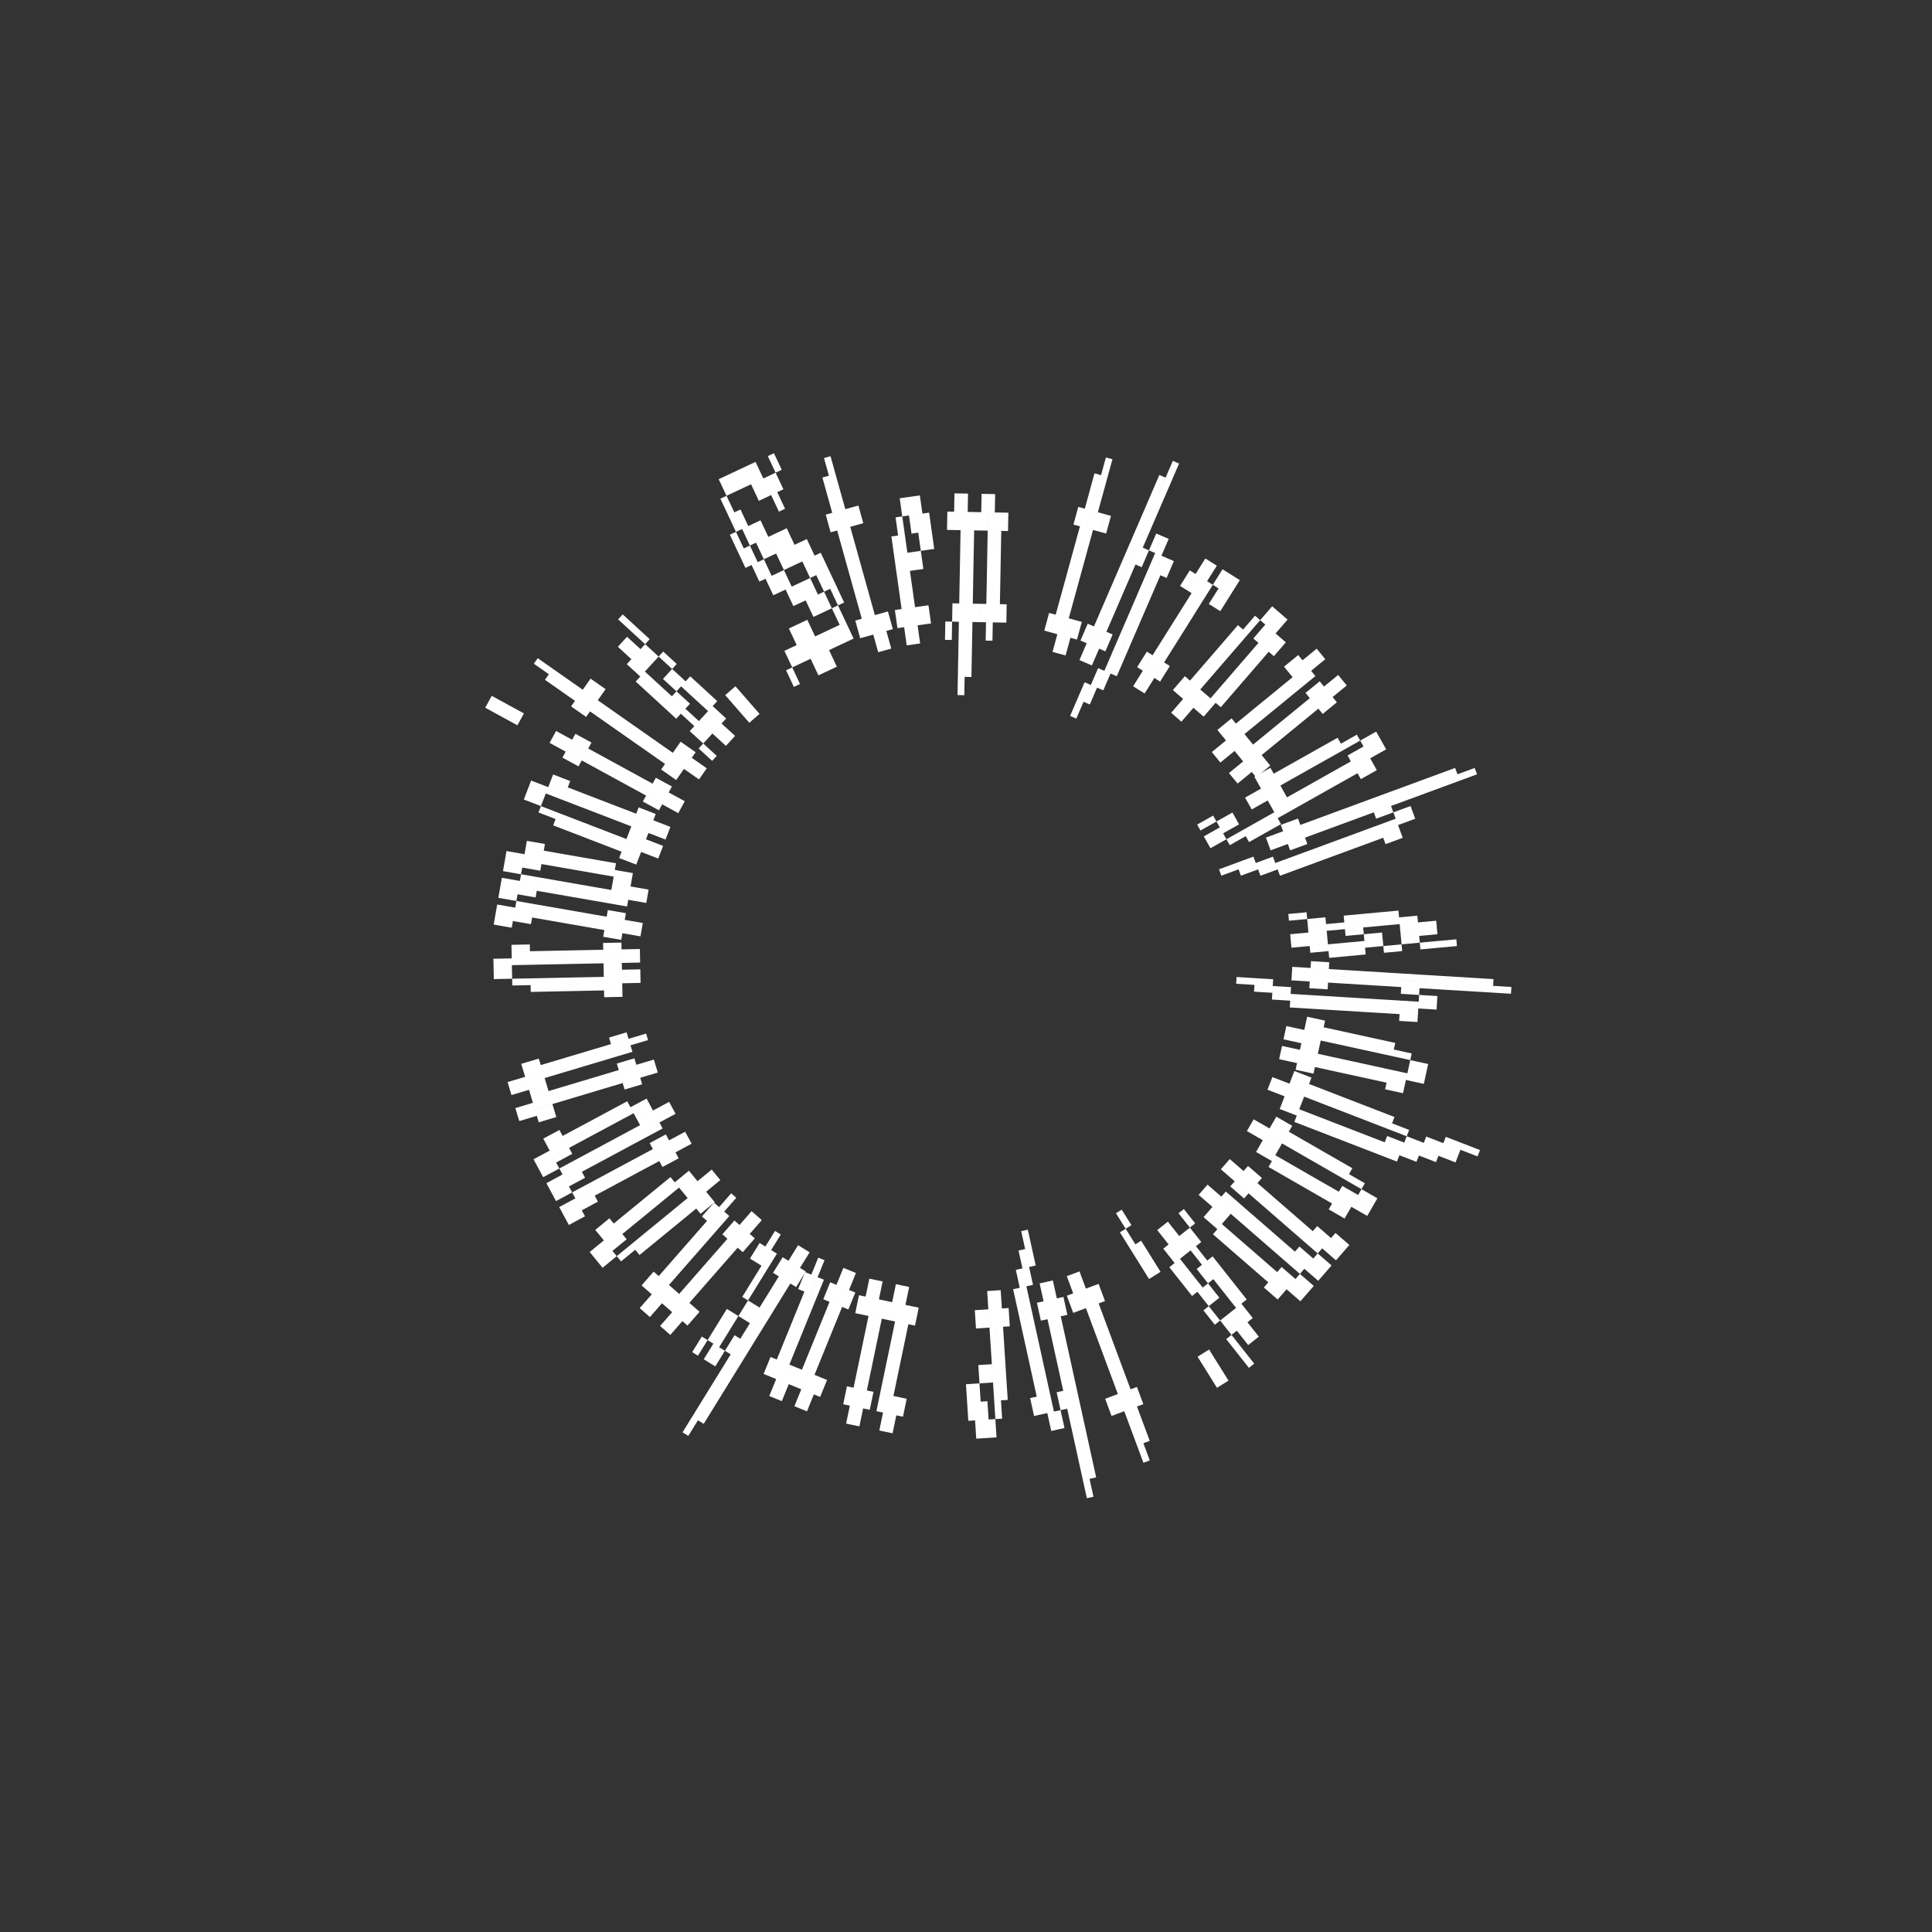 <?xml version="1.0" encoding="UTF-8"?>
<svg xmlns="http://www.w3.org/2000/svg" version="1.1" viewBox="0 0 1280 1280">
  <rect x="0" y="0" width="1280" height="1280" fill="#333333" stroke="none"/>
  <defs>
    <style>
      .cls-1 {
        fill: #fff;
      }

      .cls-2 {
        fill: none;
      }
    </style>
  </defs>
  <!-- Generator: Adobe Illustrator 28.7.1, SVG Export Plug-In . SVG Version: 1.2.0 Build 142)  -->
  <g>
    <g id="Layer_1">
      <g>
        <circle class="cls-2" cx="640" cy="640" r="285.79"/>
        <path class="cls-1" d="M476.16,317.48l4.07-1.91,5.17,10.99-4.07,1.91-5.17-10.99ZM477.27,330.38l4.07-1.91,5.17,10.99-4.07,1.91-5.17-10.99ZM480.23,315.57l4.07-1.91,5.17,10.99-4.07,1.91-5.17-10.99ZM482.43,341.37l4.07-1.91,5.17,10.99-4.07,1.91-5.17-10.99ZM483.53,354.27l4.07-1.91,5.17,10.99-4.07,1.91-5.17-10.99ZM484.3,313.66l4.07-1.91,5.17,10.99-4.07,1.91-5.17-10.99ZM486.5,339.46l4.07-1.91,5.17,10.99-4.07,1.91-5.17-10.99ZM488.36,311.75l4.07-1.91,5.17,10.99-4.07,1.91-5.17-10.99ZM488.7,365.26l4.07-1.91,5.17,10.99-4.07,1.91-5.17-10.99ZM491.66,350.45l4.07-1.91,5.17,10.99-4.07,1.91-5.17-10.99ZM492.43,309.84l4.07-1.91,5.17,10.99-4.07,1.91-5.17-10.99ZM492.76,363.35l4.07-1.91,5.17,10.99-4.07,1.91-5.17-10.99ZM495.73,348.54l4.07-1.91,5.17,10.99-4.07,1.91-5.17-10.99ZM496.49,307.93l4.07-1.91,5.17,10.99-4.07,1.91-5.17-10.99ZM497.59,320.83l4.07-1.91,5.17,10.99-4.07,1.91-5.17-10.99ZM497.93,374.34l4.07-1.91,5.17,10.99-4.07,1.91-5.17-10.99ZM499.8,346.63l4.07-1.91,5.17,10.99-4.07,1.91-5.17-10.99ZM500.9,359.53l4.07-1.91,5.17,10.99-4.07,1.91-5.17-10.99ZM501.66,318.91l4.07-1.91,5.17,10.99-4.07,1.91-5.17-10.99ZM502,372.43l4.07-1.91,5.17,10.99-4.07,1.91-5.17-10.99ZM504.96,357.62l4.07-1.91,5.17,10.99-4.07,1.91-5.17-10.99ZM505.73,317l4.07-1.91,5.17,10.99-4.07,1.91-5.17-10.99ZM507.16,383.42l4.07-1.91,5.17,10.99-4.07,1.91-5.17-10.99ZM508.69,302.19l4.07-1.91,5.17,10.99-4.07,1.91-5.17-10.99ZM509.03,355.7l4.07-1.91,5.17,10.99-4.07,1.91-5.17-10.99ZM509.79,315.09l4.07-1.91,5.17,10.99-4.07,1.91-5.17-10.99ZM510.89,327.99l4.07-1.91,5.17,10.99-4.07,1.91-5.17-10.99ZM511.23,381.51l4.07-1.91,5.17,10.99-4.07,1.91-5.17-10.99ZM513.09,353.79l4.07-1.91,5.17,10.99-4.07,1.91-5.17-10.99ZM514.19,366.69l4.07-1.91,5.17,10.99-4.07,1.91-5.17-10.99ZM515.3,379.59l4.07-1.91,5.17,10.99-4.07,1.91-5.17-10.99ZM517.16,351.88l4.07-1.91,5.17,10.99-4.07,1.91-5.17-10.99ZM518.26,364.78l4.07-1.91,5.17,10.99-4.07,1.91-5.17-10.99ZM519.7,431.2l4.07-1.91,5.17,10.99-4.07,1.91-5.17-10.99ZM520.46,390.58l4.07-1.91,5.17,10.99-4.07,1.91-5.17-10.99ZM520.8,444.1l4.07-1.91,5.17,10.99-4.07,1.91-5.17-10.99ZM522.33,362.87l4.07-1.91,5.17,10.99-4.07,1.91-5.17-10.99ZM522.66,416.38l4.07-1.91,5.17,10.99-4.07,1.91-5.17-10.99ZM523.76,429.28l4.07-1.91,5.17,10.99-4.07,1.91-5.17-10.99ZM524.53,388.67l4.07-1.91,5.17,10.99-4.07,1.91-5.17-10.99ZM526.39,360.96l4.07-1.91,5.17,10.99-4.07,1.91-5.17-10.99ZM526.73,414.47l4.07-1.91,5.17,10.99-4.07,1.91-5.17-10.99ZM527.83,427.37l4.07-1.91,5.17,10.99-4.07,1.91-5.17-10.99ZM528.59,386.76l4.07-1.91,5.17,10.99-4.07,1.91-5.17-10.99ZM530.46,359.05l4.07-1.91,5.17,10.99-4.07,1.91-5.17-10.99ZM530.8,412.56l4.07-1.91,5.17,10.99-4.07,1.91-5.17-10.99ZM531.56,371.95l4.07-1.91,5.17,10.99-4.07,1.91-5.17-10.99ZM531.9,425.46l4.07-1.91,5.17,10.99-4.07,1.91-5.17-10.99ZM532.66,384.85l4.07-1.91,5.17,10.99-4.07,1.91-5.17-10.99ZM533.76,397.75l4.07-1.91,5.17,10.99-4.07,1.91-5.17-10.99ZM535.62,370.04l4.07-1.91,5.17,10.99-4.07,1.91-5.17-10.99ZM535.96,423.55l4.07-1.91,5.17,10.99-4.07,1.91-5.17-10.99ZM537.06,436.45l4.07-1.91,5.17,10.99-4.07,1.91-5.17-10.99ZM537.83,395.84l4.07-1.91,5.17,10.99-4.07,1.91-5.17-10.99ZM539.69,368.12l4.07-1.91,5.17,10.99-4.07,1.91-5.17-10.99ZM540.03,421.64l4.07-1.91,5.17,10.99-4.07,1.91-5.17-10.99ZM540.79,381.02l4.07-1.91,5.17,10.99-4.07,1.91-5.17-10.99ZM541.13,434.54l4.07-1.91,5.17,10.99-4.07,1.91-5.17-10.99ZM541.89,393.92l4.07-1.91,5.17,10.99-4.07,1.91-5.17-10.99ZM544.09,419.73l4.07-1.91,5.17,10.99-4.07,1.91-5.17-10.99ZM544.86,379.11l4.07-1.91,5.17,10.99-4.07,1.91-5.17-10.99ZM545.19,432.63l4.07-1.91,5.17,10.99-4.07,1.91-5.17-10.99ZM548.16,417.81l4.07-1.91,5.17,10.99-4.07,1.91-5.17-10.99ZM550.02,390.1l4.07-1.91,5.17,10.99-4.07,1.91-5.17-10.99ZM551.12,403l4.07-1.91,5.17,10.99-4.07,1.91-5.17-10.99ZM552.23,415.9l4.07-1.91,5.17,10.99-4.07,1.91-5.17-10.99ZM556.29,413.99l4.07-1.91,5.17,10.99-4.07,1.91-5.17-10.99Z"/>
        <path class="cls-1" d="M544.86,316.37l4.33-1.21,3.26,11.7-4.33,1.21-3.26-11.7ZM545.92,303.46l4.33-1.21,3.26,11.7-4.33,1.21-3.26-11.7ZM547.06,340.97l4.33-1.21,3.26,11.7-4.33,1.21-3.26-11.7ZM548.12,328.06l4.33-1.21,3.26,11.7-4.33,1.21-3.26-11.7ZM549.18,315.16l4.33-1.21,3.26,11.7-4.33,1.21-3.26-11.7ZM551.38,339.76l4.33-1.21,3.26,11.7-4.33,1.21-3.26-11.7ZM552.45,326.86l4.33-1.21,3.26,11.7-4.33,1.21-3.26-11.7ZM554.65,351.46l4.33-1.21,3.26,11.7-4.33,1.21-3.26-11.7ZM555.71,338.55l4.33-1.21,3.26,11.7-4.33,1.21-3.26-11.7ZM557.91,363.15l4.33-1.21,3.26,11.7-4.33,1.21-3.26-11.7ZM558.98,350.25l4.33-1.21,3.26,11.7-4.33,1.21-3.26-11.7ZM560.04,337.34l4.33-1.21,3.26,11.7-4.33,1.21-3.26-11.7ZM561.18,374.85l4.33-1.21,3.26,11.7-4.33,1.21-3.26-11.7ZM562.24,361.94l4.33-1.21,3.26,11.7-4.33,1.21-3.26-11.7ZM564.37,336.14l4.33-1.21,3.26,11.7-4.33,1.21-3.26-11.7ZM564.44,386.54l4.33-1.21,3.26,11.7-4.33,1.21-3.26-11.7ZM565.5,373.64l4.33-1.21,3.26,11.7-4.33,1.21-3.26-11.7ZM566.64,411.14l4.33-1.21,3.26,11.7-4.33,1.21-3.26-11.7ZM567.7,398.24l4.33-1.21,3.26,11.7-4.33,1.21-3.26-11.7ZM568.77,385.34l4.33-1.21,3.26,11.7-4.33,1.21-3.26-11.7ZM570.97,409.94l4.33-1.21,3.26,11.7-4.33,1.21-3.26-11.7ZM572.03,397.03l4.33-1.21,3.26,11.7-4.33,1.21-3.26-11.7ZM575.3,408.73l4.33-1.21,3.26,11.7-4.33,1.21-3.26-11.7ZM578.56,420.42l4.33-1.21,3.26,11.7-4.33,1.21-3.26-11.7ZM579.62,407.52l4.33-1.21,3.26,11.7-4.33,1.21-3.26-11.7ZM582.89,419.22l4.33-1.21,3.26,11.7-4.33,1.21-3.26-11.7ZM583.95,406.31l4.33-1.21,3.26,11.7-4.33,1.21-3.26-11.7Z"/>
        <path class="cls-1" d="M590.57,355.43l4.45-.63,1.69,12.02-4.45.63-1.69-12.02ZM592.26,367.45l4.45-.63,1.69,12.02-4.45.63-1.69-12.02ZM592.89,404.15l4.45-.63,1.69,12.02-4.45.63-1.69-12.02ZM593.33,342.77l4.45-.63,1.69,12.02-4.45.63-1.69-12.02ZM593.96,379.47l4.45-.63,1.69,12.02-4.45.63-1.69-12.02ZM595.02,354.8l4.45-.63,1.69,12.02-4.45.63-1.69-12.02ZM595.65,391.5l4.45-.63,1.69,12.02-4.45.63-1.69-12.02ZM596.08,330.12l4.45-.63,1.69,12.02-4.45.63-1.69-12.02ZM596.71,366.82l4.45-.63,1.69,12.02-4.45.63-1.69-12.02ZM597.34,403.52l4.45-.63,1.69,12.02-4.45.63-1.69-12.02ZM598.4,378.85l4.45-.63,1.69,12.02-4.45.63-1.69-12.02ZM599.03,415.55l4.45-.63,1.69,12.02-4.45.63-1.69-12.02ZM600.1,390.87l4.45-.63,1.69,12.02-4.45.63-1.69-12.02ZM600.53,329.5l4.45-.63,1.69,12.02-4.45.63-1.69-12.02ZM601.16,366.2l4.45-.63,1.69,12.02-4.45.63-1.69-12.02ZM601.79,402.9l4.45-.63,1.69,12.02-4.45.63-1.69-12.02ZM602.22,341.52l4.45-.63,1.69,12.02-4.45.63-1.69-12.02ZM603.48,414.92l4.45-.63,1.69,12.02-4.45.63-1.69-12.02ZM604.98,328.87l4.45-.63,1.69,12.02-4.45.63-1.69-12.02ZM605.61,365.57l4.45-.63,1.69,12.02-4.45.63-1.69-12.02ZM606.24,402.27l4.45-.63,1.69,12.02-4.45.63-1.69-12.02ZM606.67,340.9l4.45-.63,1.69,12.02-4.45.63-1.69-12.02ZM608.37,352.92l4.45-.63,1.69,12.02-4.45.63-1.69-12.02ZM610.69,401.64l4.45-.63,1.69,12.02-4.45.63-1.69-12.02ZM611.12,340.27l4.45-.63,1.69,12.02-4.45.63-1.69-12.02ZM612.81,352.29l4.45-.63,1.69,12.02-4.45.63-1.69-12.02Z"/>
        <path class="cls-1" d="M626.3,411.77l4.49.08-.22,12.14-4.49-.08.22-12.14ZM627.64,338.93l4.49.08-.22,12.14-4.49-.08.22-12.14ZM631.02,399.71l4.49.08-.22,12.14-4.49-.08.22-12.14ZM632.14,339.01l4.49.08-.22,12.14-4.49-.08.22-12.14ZM632.36,326.87l4.49.08-.22,12.14-4.49-.08.22-12.14ZM634.61,448.36l4.49.08-.22,12.14-4.49-.08.22-12.14ZM634.84,436.22l4.49.08-.22,12.14-4.49-.08.22-12.14ZM635.06,424.08l4.49.08-.22,12.14-4.49-.08.22-12.14ZM635.29,411.94l4.49.08-.22,12.14-4.49-.08.22-12.14ZM635.51,399.8l4.49.08-.22,12.14-4.49-.08.22-12.14ZM635.73,387.65l4.49.08-.22,12.14-4.49-.08.22-12.14ZM635.96,375.51l4.49.08-.22,12.14-4.49-.08.22-12.14ZM636.18,363.37l4.49.08-.22,12.14-4.49-.08.22-12.14ZM636.4,351.23l4.49.08-.22,12.14-4.49-.08.22-12.14ZM636.63,339.09l4.49.08-.22,12.14-4.49-.08.22-12.14ZM636.85,326.95l4.49.08-.22,12.14-4.49-.08.22-12.14ZM639.33,436.3l4.49.08-.22,12.14-4.49-.08.22-12.14ZM639.55,424.16l4.49.08-.22,12.14-4.49-.08.22-12.14ZM639.78,412.02l4.49.08-.22,12.14-4.49-.08.22-12.14ZM640,399.88l4.49.08-.22,12.14-4.49-.08.22-12.14ZM640.23,387.74l4.49.08-.22,12.14-4.49-.08.22-12.14ZM640.45,375.6l4.49.08-.22,12.14-4.49-.08.22-12.14ZM640.67,363.46l4.49.08-.22,12.14-4.49-.08.22-12.14ZM640.9,351.31l4.49.08-.22,12.14-4.49-.08.22-12.14ZM641.12,339.17l4.49.08-.22,12.14-4.49-.08.22-12.14ZM644.49,399.96l4.49.08-.22,12.14-4.49-.08.22-12.14ZM645.61,339.26l4.49.08-.22,12.14-4.49-.08.22-12.14ZM648.99,400.04l4.49.08-.22,12.14-4.49-.08.22-12.14ZM650.1,339.34l4.49.08-.22,12.14-4.49-.08.22-12.14ZM650.33,327.2l4.49.08-.22,12.14-4.49-.08.22-12.14ZM653.25,412.27l4.49.08-.22,12.14-4.49-.08.22-12.14ZM653.48,400.13l4.49.08-.22,12.14-4.49-.08.22-12.14ZM653.7,387.99l4.49.08-.22,12.14-4.49-.08.22-12.14ZM653.93,375.85l4.49.08-.22,12.14-4.49-.08.22-12.14ZM654.15,363.7l4.49.08-.22,12.14-4.49-.08.22-12.14ZM654.37,351.56l4.49.08-.22,12.14-4.49-.08.22-12.14ZM654.6,339.42l4.49.08-.22,12.14-4.49-.08.22-12.14ZM654.82,327.28l4.49.08-.22,12.14-4.49-.08.22-12.14ZM657.97,400.21l4.49.08-.22,12.14-4.49-.08.22-12.14ZM658.19,388.07l4.49.08-.22,12.14-4.49-.08.22-12.14ZM658.42,375.93l4.49.08-.22,12.14-4.49-.08.22-12.14ZM658.64,363.79l4.49.08-.22,12.14-4.49-.08.22-12.14ZM658.87,351.65l4.49.08-.22,12.14-4.49-.08.22-12.14ZM659.09,339.51l4.49.08-.22,12.14-4.49-.08.22-12.14ZM662.46,400.29l4.49.08-.22,12.14-4.49-.08.22-12.14ZM663.58,339.59l4.49.08-.22,12.14-4.49-.08.22-12.14Z"/>
        <path class="cls-1" d="M695.08,406.08l4.33,1.19-3.22,11.71-4.33-1.19,3.21-11.71ZM699.42,407.27l4.33,1.19-3.21,11.71-4.33-1.19,3.22-11.71ZM700.53,420.17l4.33,1.19-3.21,11.71-4.33-1.19,3.22-11.71ZM702.63,395.56l4.33,1.19-3.22,11.71-4.33-1.19,3.21-11.71ZM703.75,408.46l4.33,1.19-3.22,11.71-4.33-1.19,3.21-11.71ZM704.87,421.36l4.33,1.19-3.22,11.71-4.33-1.19,3.21-11.71ZM705.85,383.85l4.33,1.19-3.21,11.71-4.33-1.19,3.22-11.71ZM706.96,396.75l4.33,1.19-3.21,11.71-4.33-1.19,3.22-11.71ZM708.08,409.65l4.33,1.19-3.21,11.71-4.33-1.19,3.22-11.71ZM709.06,372.15l4.33,1.19-3.21,11.71-4.33-1.19,3.21-11.71ZM710.18,385.04l4.33,1.19-3.22,11.71-4.33-1.19,3.21-11.71ZM712.28,360.44l4.33,1.19-3.22,11.71-4.33-1.19,3.21-11.71ZM712.41,410.84l4.33,1.19-3.22,11.71-4.33-1.19,3.21-11.71ZM713.39,373.33l4.33,1.19-3.21,11.71-4.33-1.19,3.21-11.71ZM714.38,335.83l4.33,1.19-3.21,11.71-4.33-1.19,3.22-11.71ZM715.49,348.73l4.33,1.19-3.21,11.71-4.33-1.19,3.22-11.71ZM716.61,361.62l4.33,1.19-3.21,11.71-4.33-1.19,3.22-11.71ZM718.71,337.02l4.33,1.19-3.22,11.71-4.33-1.19,3.21-11.71ZM719.82,349.92l4.33,1.19-3.22,11.71-4.33-1.19,3.21-11.71ZM721.92,325.31l4.33,1.19-3.21,11.71-4.33-1.19,3.22-11.71ZM723.04,338.21l4.33,1.19-3.21,11.71-4.33-1.19,3.22-11.71ZM725.14,313.6l4.33,1.19-3.22,11.71-4.33-1.19,3.21-11.71ZM726.25,326.5l4.33,1.19-3.22,11.71-4.33-1.19,3.21-11.71ZM727.37,339.4l4.33,1.19-3.22,11.71-4.33-1.19,3.21-11.71ZM729.47,314.79l4.33,1.19-3.21,11.71-4.33-1.19,3.22-11.71ZM731.71,340.59l4.33,1.19-3.21,11.71-4.33-1.19,3.22-11.71ZM732.69,303.08l4.33,1.19-3.21,11.71-4.33-1.19,3.21-11.71Z"/>
        <path class="cls-1" d="M713.77,463.18l4.12,1.78-4.81,11.15-4.12-1.78,4.81-11.15ZM718.59,452.03l4.12,1.78-4.82,11.15-4.12-1.78,4.81-11.15ZM719.97,426.17l4.12,1.78-4.81,11.15-4.12-1.78,4.81-11.15ZM720.66,413.24l4.12,1.78-4.82,11.15-4.12-1.78,4.81-11.15ZM722.71,453.81l4.12,1.78-4.81,11.15-4.12-1.78,4.82-11.15ZM724.09,427.95l4.12,1.78-4.82,11.15-4.12-1.78,4.81-11.15ZM724.78,415.02l4.12,1.78-4.81,11.15-4.12-1.78,4.82-11.15ZM727.53,442.66l4.12,1.78-4.81,11.15-4.12-1.78,4.81-11.15ZM728.91,416.8l4.12,1.78-4.81,11.15-4.12-1.78,4.81-11.15ZM729.6,403.88l4.12,1.78-4.82,11.15-4.12-1.78,4.81-11.15ZM731.65,444.44l4.12,1.78-4.81,11.15-4.12-1.78,4.81-11.15ZM733.03,418.59l4.12,1.78-4.81,11.15-4.12-1.78,4.81-11.15ZM733.72,405.66l4.12,1.78-4.81,11.15-4.12-1.78,4.82-11.15ZM734.41,392.73l4.12,1.78-4.81,11.15-4.12-1.78,4.81-11.15ZM736.47,433.3l4.12,1.78-4.81,11.15-4.12-1.78,4.82-11.15ZM738.54,394.51l4.12,1.78-4.81,11.15-4.12-1.78,4.81-11.15ZM739.23,381.58l4.12,1.78-4.81,11.15-4.12-1.78,4.81-11.15ZM740.59,435.08l4.12,1.78-4.81,11.15-4.12-1.78,4.81-11.15ZM741.28,422.15l4.12,1.78-4.82,11.15-4.12-1.78,4.81-11.15ZM743.35,383.36l4.12,1.78-4.82,11.15-4.12-1.78,4.81-11.15ZM744.04,370.43l4.12,1.78-4.81,11.15-4.12-1.78,4.82-11.15ZM745.41,423.93l4.12,1.78-4.81,11.15-4.12-1.78,4.82-11.15ZM746.09,411l4.12,1.78-4.81,11.15-4.12-1.78,4.81-11.15ZM748.17,372.21l4.12,1.78-4.81,11.15-4.12-1.78,4.81-11.15ZM748.86,359.29l4.12,1.78-4.82,11.15-4.12-1.78,4.81-11.15ZM750.22,412.78l4.12,1.78-4.81,11.15-4.12-1.78,4.81-11.15ZM750.91,399.85l4.12,1.78-4.81,11.15-4.12-1.78,4.82-11.15ZM752.98,361.07l4.12,1.78-4.81,11.15-4.12-1.78,4.82-11.15ZM753.67,348.14l4.12,1.78-4.81,11.15-4.12-1.78,4.81-11.15ZM755.03,401.63l4.12,1.78-4.82,11.15-4.12-1.78,4.81-11.15ZM755.72,388.71l4.12,1.78-4.81,11.15-4.12-1.78,4.81-11.15ZM757.1,362.85l4.12,1.78-4.81,11.15-4.12-1.78,4.81-11.15ZM757.79,349.92l4.12,1.78-4.81,11.15-4.12-1.78,4.81-11.15ZM758.49,336.99l4.12,1.78-4.81,11.15-4.12-1.78,4.82-11.15ZM759.85,390.49l4.12,1.78-4.81,11.15-4.12-1.78,4.81-11.15ZM760.54,377.56l4.12,1.78-4.82,11.15-4.12-1.78,4.81-11.15ZM762.61,338.77l4.12,1.78-4.82,11.15-4.12-1.78,4.81-11.15ZM763.3,325.84l4.12,1.78-4.81,11.15-4.12-1.78,4.81-11.15ZM764.66,379.34l4.12,1.78-4.81,11.15-4.12-1.78,4.82-11.15ZM765.35,366.41l4.12,1.78-4.81,11.15-4.12-1.78,4.81-11.15ZM766.04,353.48l4.12,1.78-4.82,11.15-4.12-1.78,4.81-11.15ZM767.42,327.62l4.12,1.78-4.81,11.15-4.12-1.78,4.81-11.15ZM768.11,314.69l4.12,1.78-4.82,11.15-4.12-1.78,4.81-11.15ZM769.48,368.19l4.12,1.78-4.81,11.15-4.12-1.78,4.81-11.15ZM770.17,355.26l4.12,1.78-4.81,11.15-4.12-1.78,4.82-11.15ZM772.24,316.48l4.12,1.78-4.81,11.15-4.12-1.78,4.82-11.15ZM773.6,369.97l4.12,1.78-4.81,11.15-4.12-1.78,4.81-11.15ZM777.05,305.33l4.12,1.78-4.82,11.15-4.12-1.78,4.81-11.15Z"/>
        <path class="cls-1" d="M757.18,444.39l3.8,2.39-6.46,10.28-3.8-2.39,6.46-10.28ZM759.83,431.72l3.8,2.39-6.46,10.28-3.81-2.39,6.46-10.28ZM760.99,446.78l3.81,2.39-6.46,10.28-3.81-2.39,6.46-10.28ZM763.64,434.1l3.81,2.39-6.46,10.28-3.8-2.39,6.46-10.28ZM767.44,436.49l3.8,2.39-6.46,10.28-3.81-2.39,6.46-10.28ZM770.09,423.82l3.81,2.39-6.46,10.28-3.81-2.39,6.46-10.28ZM771.25,438.88l3.81,2.39-6.46,10.28-3.8-2.39,6.46-10.28ZM773.9,426.21l3.8,2.39-6.46,10.28-3.8-2.39,6.46-10.28ZM776.55,413.54l3.8,2.39-6.46,10.28-3.81-2.39,6.46-10.28ZM780.35,415.92l3.81,2.39-6.46,10.28-3.8-2.39,6.46-10.28ZM783,403.25l3.81,2.39-6.46,10.28-3.8-2.39,6.46-10.28ZM786.81,405.64l3.81,2.39-6.46,10.28-3.81-2.39,6.46-10.28ZM788.3,377.9l3.8,2.39-6.46,10.28-3.81-2.39,6.46-10.28ZM789.46,392.97l3.81,2.39-6.46,10.28-3.81-2.39,6.46-10.28ZM792.11,380.29l3.81,2.39-6.46,10.28-3.8-2.39,6.46-10.28ZM793.26,395.35l3.8,2.39-6.46,10.28-3.81-2.39,6.46-10.28ZM795.92,382.68l3.8,2.39-6.46,10.28-3.81-2.39,6.46-10.28ZM798.57,370.01l3.81,2.39-6.46,10.28-3.81-2.39,6.46-10.28ZM799.72,385.07l3.81,2.39-6.46,10.28-3.8-2.39,6.46-10.28ZM802.37,372.4l3.8,2.39-6.46,10.28-3.8-2.39,6.46-10.28ZM807.33,389.85l3.8,2.39-6.46,10.28-3.81-2.39,6.46-10.28ZM809.98,377.17l3.8,2.39-6.46,10.28-3.81-2.39,6.46-10.28ZM811.14,392.24l3.81,2.39-6.46,10.28-3.8-2.39,6.46-10.28ZM813.79,379.56l3.81,2.39-6.46,10.28-3.8-2.39,6.46-10.28ZM817.59,381.95l3.81,2.39-6.46,10.28-3.81-2.39,6.46-10.28Z"/>
        <path class="cls-1" d="M783.86,463.05l3.4,2.94-7.94,9.19-3.4-2.94,7.94-9.19ZM785,447.99l3.4,2.94-7.94,9.19-3.4-2.94,7.94-9.19ZM787.26,465.99l3.4,2.94-7.94,9.19-3.4-2.94,7.94-9.19ZM788.4,450.93l3.4,2.94-7.94,9.19-3.4-2.94,7.94-9.19ZM791.8,453.87l3.4,2.94-7.94,9.19-3.4-2.94,7.94-9.19ZM795.2,456.8l3.4,2.94-7.94,9.19-3.4-2.94,7.94-9.19ZM796.34,441.74l3.4,2.94-7.94,9.19-3.4-2.94,7.94-9.19ZM798.6,459.74l3.4,2.94-7.94,9.19-3.4-2.94,7.94-9.19ZM799.74,444.68l3.4,2.94-7.94,9.19-3.4-2.94,7.94-9.19ZM802,462.68l3.4,2.94-7.94,9.19-3.4-2.94,7.94-9.19ZM804.28,432.55l3.4,2.94-7.94,9.19-3.4-2.94,7.94-9.19ZM807.68,435.49l3.4,2.94-7.94,9.19-3.4-2.94,7.94-9.19ZM809.94,453.49l3.4,2.94-7.94,9.19-3.4-2.94,7.94-9.19ZM812.22,423.37l3.4,2.94-7.94,9.19-3.4-2.94,7.94-9.19ZM813.33,456.43l3.4,2.94-7.94,9.19-3.4-2.94,7.94-9.19ZM815.62,426.31l3.4,2.94-7.94,9.19-3.4-2.94,7.94-9.19ZM817.88,444.31l3.4,2.94-7.94,9.19-3.4-2.94,7.94-9.19ZM820.16,414.18l3.4,2.94-7.94,9.19-3.4-2.94,7.94-9.19ZM821.28,447.24l3.4,2.94-7.94,9.19-3.4-2.94,7.94-9.19ZM823.56,417.12l3.4,2.94-7.94,9.19-3.4-2.94,7.94-9.19ZM825.82,435.12l3.4,2.94-7.94,9.19-3.4-2.94,7.94-9.19ZM829.21,438.06l3.4,2.94-7.94,9.19-3.4-2.94,7.94-9.19ZM831.5,407.93l3.4,2.94-7.94,9.19-3.4-2.94,7.94-9.19ZM833.76,425.93l3.4,2.94-7.94,9.19-3.4-2.94,7.94-9.19ZM837.16,428.87l3.4,2.94-7.94,9.19-3.4-2.94,7.94-9.19ZM838.3,413.81l3.4,2.94-7.94,9.19-3.4-2.94,7.94-9.19ZM841.7,416.75l3.4,2.94-7.94,9.19-3.4-2.94,7.94-9.19ZM842.84,401.68l3.4,2.94-7.94,9.19-3.4-2.94,7.94-9.19ZM845.1,419.68l3.4,2.94-7.94,9.19-3.4-2.94,7.94-9.19ZM846.24,404.62l3.4,2.94-7.94,9.19-3.4-2.94,7.94-9.19ZM848.5,422.62l3.4,2.94-7.94,9.19-3.4-2.94,7.94-9.19ZM849.64,407.56l3.4,2.94-7.94,9.19-3.4-2.94,7.94-9.19Z"/>
        <path class="cls-1" d="M812.25,490.56l2.85,3.48-9.4,7.69-2.84-3.48,9.4-7.69ZM815.1,494.04l2.84,3.48-9.4,7.69-2.85-3.48,9.4-7.69ZM815.96,475.92l2.84,3.48-9.4,7.69-2.85-3.48,9.4-7.69ZM818.81,479.4l2.84,3.48-9.4,7.69-2.84-3.48,9.4-7.69ZM821.65,482.87l2.85,3.48-9.4,7.69-2.85-3.48,9.4-7.69ZM823.63,504.47l2.84,3.48-9.4,7.69-2.85-3.48,9.4-7.69ZM824.5,486.35l2.84,3.48-9.4,7.69-2.84-3.48,9.4-7.69ZM826.48,507.95l2.85,3.48-9.4,7.69-2.84-3.48,9.4-7.69ZM827.34,489.83l2.85,3.48-9.4,7.69-2.84-3.48,9.4-7.69ZM828.2,471.71l2.85,3.48-9.4,7.69-2.84-3.48,9.4-7.69ZM830.19,493.31l2.84,3.48-9.4,7.69-2.85-3.48,9.4-7.69ZM831.05,475.18l2.84,3.48-9.4,7.69-2.85-3.48,9.4-7.69ZM833.03,496.78l2.85,3.48-9.4,7.69-2.84-3.48,9.4-7.69ZM835.88,500.26l2.84,3.48-9.4,7.69-2.85-3.48,9.4-7.69ZM837.6,464.02l2.84,3.48-9.4,7.69-2.85-3.48,9.4-7.69ZM838.72,503.74l2.85,3.48-9.4,7.69-2.84-3.48,9.4-7.69ZM839.58,485.62l2.85,3.48-9.4,7.69-2.84-3.48,9.4-7.69ZM840.45,467.49l2.85,3.48-9.4,7.69-2.84-3.48,9.4-7.69ZM842.43,489.09l2.84,3.48-9.4,7.69-2.85-3.48,9.4-7.69ZM847,456.33l2.85,3.48-9.4,7.69-2.84-3.48,9.4-7.69ZM848.98,477.93l2.84,3.48-9.4,7.69-2.85-3.48,9.4-7.69ZM849.85,459.81l2.84,3.48-9.4,7.69-2.85-3.48,9.4-7.69ZM851.83,481.4l2.84,3.48-9.4,7.69-2.84-3.48,9.4-7.69ZM856.4,448.64l2.84,3.48-9.4,7.69-2.85-3.48,9.4-7.69ZM858.38,470.24l2.84,3.48-9.4,7.69-2.84-3.48,9.4-7.69ZM859.24,452.12l2.84,3.48-9.4,7.69-2.84-3.48,9.4-7.69ZM860.11,433.99l2.84,3.48-9.4,7.69-2.84-3.48,9.4-7.69ZM861.23,473.71l2.85,3.48-9.4,7.69-2.84-3.48,9.4-7.69ZM862.95,437.47l2.85,3.48-9.4,7.69-2.85-3.48,9.4-7.69ZM865.8,440.95l2.84,3.48-9.4,7.69-2.84-3.48,9.4-7.69ZM867.78,462.55l2.85,3.48-9.4,7.69-2.84-3.48,9.4-7.69ZM868.64,444.43l2.85,3.48-9.4,7.69-2.84-3.48,9.4-7.69ZM870.62,466.02l2.84,3.48-9.4,7.69-2.85-3.48,9.4-7.69ZM872.35,429.78l2.84,3.48-9.4,7.69-2.85-3.48,9.4-7.69ZM874.33,451.38l2.85,3.48-9.4,7.69-2.84-3.48,9.4-7.69ZM875.19,433.26l2.85,3.48-9.4,7.69-2.84-3.48,9.4-7.69ZM877.18,454.86l2.84,3.48-9.4,7.69-2.85-3.48,9.4-7.69ZM880.02,458.33l2.84,3.48-9.4,7.69-2.84-3.48,9.4-7.69ZM882.87,461.81l2.85,3.48-9.4,7.69-2.85-3.48,9.4-7.69ZM886.57,447.17l2.84,3.48-9.4,7.69-2.84-3.48,9.4-7.69ZM889.42,450.65l2.85,3.48-9.4,7.69-2.84-3.48,9.4-7.69Z"/>
        <path class="cls-1" d="M803.73,540.35l2.2,3.92-10.58,5.96-2.2-3.92,10.58-5.96ZM808.14,548.18l2.2,3.92-10.58,5.96-2.2-3.92,10.58-5.96ZM810.34,552.1l2.2,3.92-10.58,5.96-2.2-3.92,10.58-5.96ZM816.52,538.31l2.2,3.92-10.58,5.96-2.2-3.92,10.58-5.96ZM818.72,542.23l2.2,3.92-10.58,5.96-2.2-3.92,10.58-5.96ZM823.13,550.06l2.2,3.92-10.58,5.96-2.2-3.92,10.58-5.96ZM833.71,544.1l2.2,3.92-10.58,5.96-2.2-3.92,10.58-5.96ZM835.47,522.48l2.2,3.92-10.58,5.96-2.2-3.92,10.58-5.96ZM835.91,548.01l2.2,3.92-10.58,5.96-2.2-3.92,10.58-5.96ZM837.68,526.4l2.2,3.92-10.58,5.96-2.2-3.92,10.58-5.96ZM841.65,508.69l2.2,3.92-10.58,5.96-2.2-3.92,10.58-5.96ZM843.85,512.61l2.2,3.92-10.58,5.96-2.2-3.92,10.58-5.96ZM844.29,538.14l2.2,3.92-10.58,5.96-2.2-3.92,10.58-5.96ZM846.06,516.52l2.2,3.92-10.58,5.96-2.2-3.92,10.58-5.96ZM846.5,542.06l2.2,3.92-10.58,5.96-2.2-3.92,10.58-5.96ZM848.26,520.44l2.2,3.92-10.58,5.96-2.2-3.92,10.58-5.96ZM850.46,524.35l2.2,3.92-10.58,5.96-2.2-3.92,10.58-5.96ZM852.67,528.27l2.2,3.92-10.58,5.96-2.2-3.92,10.58-5.96ZM854.43,506.65l2.2,3.92-10.58,5.96-2.2-3.92,10.58-5.96ZM854.87,532.19l2.2,3.92-10.58,5.96-2.2-3.92,10.58-5.96ZM856.64,510.57l2.2,3.92-10.58,5.96-2.2-3.92,10.58-5.96ZM863.25,522.31l2.2,3.92-10.58,5.96-2.2-3.92,10.58-5.96ZM865.01,500.7l2.2,3.92-10.58,5.96-2.2-3.92,10.58-5.96ZM865.45,526.23l2.2,3.92-10.58,5.96-2.2-3.92,10.58-5.96ZM867.22,504.61l2.2,3.92-10.58,5.96-2.2-3.92,10.58-5.96ZM873.83,516.36l2.2,3.92-10.58,5.96-2.2-3.92,10.58-5.96ZM875.6,494.74l2.2,3.92-10.58,5.96-2.2-3.92,10.58-5.96ZM876.04,520.27l2.2,3.92-10.58,5.96-2.2-3.92,10.58-5.96ZM877.8,498.65l2.2,3.92-10.58,5.96-2.2-3.92,10.58-5.96ZM884.41,510.4l2.2,3.92-10.58,5.96-2.2-3.92,10.58-5.96ZM886.18,488.78l2.2,3.92-10.58,5.96-2.2-3.92,10.58-5.96ZM886.62,514.31l2.2,3.92-10.58,5.96-2.2-3.92,10.58-5.96ZM888.38,492.7l2.2,3.92-10.58,5.96-2.2-3.92,10.58-5.96ZM894.99,504.44l2.2,3.92-10.58,5.96-2.2-3.92,10.58-5.96ZM897.2,508.36l2.2,3.92-10.58,5.96-2.2-3.92,10.58-5.96ZM898.96,486.74l2.2,3.92-10.58,5.96-2.2-3.92,10.58-5.96ZM903.37,494.57l2.2,3.92-10.58,5.96-2.2-3.92,10.58-5.96ZM905.58,498.49l2.2,3.92-10.58,5.96-2.2-3.92,10.58-5.96ZM907.78,502.4l2.2,3.92-10.58,5.96-2.2-3.92,10.58-5.96ZM909.98,506.32l2.2,3.92-10.58,5.96-2.2-3.92,10.58-5.96ZM911.75,484.7l2.2,3.92-10.58,5.96-2.2-3.92,10.58-5.96ZM913.95,488.61l2.2,3.92-10.58,5.96-2.2-3.92,10.58-5.96ZM916.16,492.53l2.2,3.92-10.58,5.96-2.2-3.92,10.58-5.96Z"/>
        <path class="cls-1" d="M819.03,571.74l1.55,4.22-11.4,4.19-1.55-4.22,11.4-4.19ZM830.42,567.54l1.55,4.22-11.4,4.19-1.55-4.22,11.39-4.19ZM831.97,571.76l1.55,4.22-11.4,4.19-1.55-4.22,11.4-4.19ZM843.37,567.56l1.55,4.22-11.4,4.19-1.55-4.22,11.39-4.19ZM844.92,571.78l1.55,4.22-11.4,4.19-1.55-4.22,11.4-4.19ZM850.11,550.72l1.55,4.22-11.4,4.19-1.55-4.22,11.39-4.19ZM851.66,554.94l1.55,4.22-11.4,4.19-1.55-4.22,11.4-4.19ZM856.32,567.58l1.55,4.22-11.4,4.19-1.55-4.22,11.4-4.19ZM857.87,571.8l1.55,4.22-11.4,4.19-1.55-4.22,11.4-4.19ZM859.95,542.31l1.55,4.22-11.4,4.19-1.55-4.22,11.4-4.19ZM861.5,546.52l1.55,4.22-11.4,4.19-1.55-4.22,11.4-4.19ZM863.05,550.74l1.55,4.22-11.4,4.19-1.55-4.22,11.4-4.19ZM864.61,554.96l1.55,4.22-11.4,4.19-1.55-4.22,11.4-4.19ZM867.71,563.39l1.55,4.22-11.4,4.19-1.55-4.22,11.39-4.19ZM869.26,567.61l1.55,4.22-11.4,4.19-1.55-4.22,11.4-4.19ZM872.9,542.33l1.55,4.22-11.39,4.19-1.55-4.22,11.4-4.19ZM874.45,546.55l1.55,4.22-11.4,4.19-1.55-4.22,11.39-4.19ZM879.11,559.2l1.55,4.22-11.39,4.19-1.55-4.22,11.4-4.19ZM880.66,563.41l1.55,4.22-11.4,4.19-1.55-4.22,11.39-4.19ZM884.29,538.14l1.55,4.22-11.4,4.19-1.55-4.22,11.4-4.19ZM885.84,542.35l1.55,4.22-11.39,4.19-1.55-4.22,11.4-4.19ZM890.5,555l1.55,4.22-11.4,4.19-1.55-4.22,11.4-4.19ZM892.05,559.22l1.55,4.22-11.4,4.19-1.55-4.22,11.4-4.19ZM895.69,533.94l1.55,4.22-11.4,4.19-1.55-4.22,11.4-4.19ZM897.24,538.16l1.55,4.22-11.4,4.19-1.55-4.22,11.4-4.19ZM901.9,550.81l1.55,4.22-11.4,4.19-1.55-4.22,11.4-4.19ZM903.45,555.02l1.55,4.22-11.39,4.19-1.55-4.22,11.4-4.19ZM907.08,529.75l1.55,4.22-11.4,4.19-1.55-4.22,11.39-4.19ZM908.64,533.96l1.55,4.22-11.4,4.19-1.55-4.22,11.4-4.19ZM913.29,546.61l1.55,4.22-11.4,4.19-1.55-4.22,11.4-4.19ZM914.84,550.83l1.55,4.22-11.4,4.19-1.55-4.22,11.4-4.19ZM918.48,525.55l1.55,4.22-11.4,4.19-1.55-4.22,11.4-4.19ZM920.03,529.77l1.55,4.22-11.4,4.19-1.55-4.22,11.4-4.19ZM921.58,533.98l1.55,4.22-11.4,4.19-1.55-4.22,11.4-4.19ZM924.69,542.42l1.55,4.22-11.4,4.19-1.55-4.22,11.39-4.19ZM926.24,546.63l1.55,4.22-11.4,4.19-1.55-4.22,11.4-4.19ZM927.79,550.85l1.55,4.22-11.39,4.19-1.55-4.22,11.4-4.19ZM929.87,521.36l1.55,4.22-11.39,4.19-1.55-4.22,11.4-4.19ZM931.43,525.57l1.55,4.22-11.4,4.19-1.55-4.22,11.39-4.19ZM934.53,534.01l1.55,4.22-11.4,4.19-1.55-4.22,11.4-4.19ZM936.08,538.22l1.55,4.22-11.4,4.19-1.55-4.22,11.4-4.19ZM941.27,517.16l1.55,4.22-11.4,4.19-1.55-4.22,11.4-4.19ZM942.82,521.38l1.55,4.22-11.39,4.19-1.55-4.22,11.4-4.19ZM952.67,512.97l1.55,4.22-11.4,4.19-1.55-4.22,11.4-4.19ZM954.22,517.18l1.55,4.22-11.4,4.19-1.55-4.22,11.4-4.19ZM964.06,508.77l1.55,4.22-11.4,4.19-1.55-4.22,11.39-4.19ZM965.61,512.99l1.55,4.22-11.4,4.19-1.55-4.22,11.4-4.19ZM977.01,508.79l1.55,4.22-11.4,4.19-1.55-4.22,11.4-4.19Z"/>
        <path class="cls-1" d="M865.64,604.4l.41,4.47-12.09,1.12-.41-4.47,12.09-1.12ZM866.88,617.82l.41,4.47-12.09,1.12-.41-4.47,12.09-1.12ZM867.29,622.29l.41,4.47-12.09,1.12-.41-4.47,12.09-1.12ZM878.14,607.75l.41,4.47-12.09,1.12-.41-4.47,12.09-1.12ZM878.55,612.23l.41,4.47-12.09,1.12-.41-4.47,12.09-1.12ZM878.97,616.7l.41,4.47-12.09,1.12-.41-4.47,12.09-1.12ZM879.38,621.17l.41,4.47-12.09,1.12-.41-4.47,12.09-1.12ZM879.79,625.65l.41,4.47-12.09,1.12-.41-4.47,12.09-1.12ZM890.65,611.11l.41,4.47-12.09,1.12-.41-4.47,12.09-1.12ZM891.88,624.53l.41,4.47-12.09,1.12-.41-4.47,12.09-1.12ZM892.3,629.01l.41,4.47-12.09,1.12-.41-4.47,12.09-1.12ZM902.32,605.52l.41,4.47-12.09,1.12-.41-4.47,12.09-1.12ZM902.74,609.99l.41,4.47-12.09,1.12-.41-4.47,12.09-1.12ZM903.15,614.47l.41,4.47-12.09,1.12-.41-4.47,12.09-1.12ZM903.98,623.42l.41,4.47-12.09,1.12-.41-4.47,12.09-1.12ZM904.39,627.89l.41,4.47-12.09,1.12-.41-4.47,12.09-1.12ZM914.42,604.4l.41,4.47-12.09,1.12-.41-4.47,12.09-1.12ZM914.83,608.88l.41,4.47-12.09,1.12-.41-4.47,12.09-1.12ZM915.65,617.83l.41,4.47-12.09,1.12-.41-4.47,12.09-1.12ZM916.07,622.3l.41,4.47-12.09,1.12-.41-4.47,12.09-1.12ZM926.51,603.29l.41,4.47-12.09,1.12-.41-4.47,12.09-1.12ZM926.92,607.76l.41,4.47-12.09,1.12-.41-4.47,12.09-1.12ZM928.57,625.66l.41,4.47-12.09,1.12-.41-4.47,12.09-1.12ZM939.01,606.65l.41,4.47-12.09,1.12-.41-4.47,12.09-1.12ZM939.42,611.12l.41,4.47-12.09,1.12-.41-4.47,12.09-1.12ZM939.84,615.59l.41,4.47-12.09,1.12-.41-4.47,12.09-1.12ZM940.25,620.07l.41,4.47-12.09,1.12-.41-4.47,12.09-1.12ZM951.52,610l.41,4.47-12.09,1.12-.41-4.47,12.09-1.12ZM951.93,614.48l.41,4.47-12.09,1.12-.41-4.47,12.09-1.12ZM952.75,623.42l.41,4.47-12.09,1.12-.41-4.47,12.09-1.12ZM964.85,622.31l.41,4.47-12.09,1.12-.41-4.47,12.09-1.12Z"/>
        <path class="cls-1" d="M831.38,648.04l-.27,4.48-12.12-.74.27-4.48,12.12.74ZM843.23,653.26l-.27,4.48-12.12-.74.27-4.48,12.12.74ZM843.5,648.78l-.27,4.48-12.12-.74.27-4.48,12.12.74ZM855.07,658.49l-.27,4.48-12.12-.74.27-4.48,12.12.74ZM855.35,654l-.27,4.49-12.12-.74.27-4.48,12.12.74ZM866.92,663.71l-.27,4.48-12.12-.74.27-4.48,12.12.74ZM867.19,659.22l-.27,4.48-12.12-.74.27-4.48,12.12.74ZM868.01,645.77l-.27,4.48-12.12-.74.27-4.48,12.12.74ZM868.29,641.29l-.27,4.48-12.12-.74.27-4.48,12.12.74ZM879.04,664.45l-.27,4.48-12.12-.74.27-4.48,12.12.74ZM879.31,659.96l-.27,4.48-12.12-.74.27-4.48,12.12.74ZM879.86,650.99l-.27,4.48-12.12-.74.27-4.48,12.12.74ZM880.13,646.51l-.27,4.48-12.12-.74.27-4.48,12.12.74ZM880.41,642.03l-.27,4.48-12.12-.74.27-4.48,12.12.74ZM880.68,637.54l-.27,4.48-12.12-.74.27-4.49,12.12.74ZM891.16,665.19l-.27,4.48-12.12-.74.27-4.48,12.12.74ZM891.43,660.7l-.27,4.48-12.12-.74.27-4.48,12.12.74ZM892.25,647.25l-.27,4.48-12.12-.74.27-4.48,12.12.74ZM892.53,642.76l-.27,4.48-12.12-.74.27-4.48,12.12.74ZM903.28,665.93l-.27,4.48-12.12-.74.27-4.48,12.12.74ZM903.55,661.44l-.27,4.48-12.12-.74.27-4.48,12.12.74ZM904.37,647.99l-.27,4.48-12.12-.74.27-4.48,12.12.74ZM904.65,643.5l-.27,4.48-12.12-.74.27-4.48,12.12.74ZM915.4,666.67l-.27,4.48-12.12-.74.27-4.48,12.12.74ZM915.67,662.18l-.27,4.49-12.12-.74.27-4.48,12.12.74ZM916.5,648.73l-.27,4.48-12.12-.74.27-4.48,12.12.74ZM916.77,644.24l-.27,4.48-12.12-.74.27-4.48,12.12.74ZM927.52,667.41l-.27,4.48-12.12-.74.27-4.48,12.12.74ZM927.79,662.92l-.27,4.48-12.12-.74.27-4.49,12.12.74ZM928.62,649.47l-.27,4.48-12.12-.74.27-4.48,12.12.74ZM928.89,644.98l-.27,4.48-12.12-.74.27-4.48,12.12.74ZM939.37,672.63l-.27,4.48-12.12-.74.27-4.48,12.12.74ZM939.64,668.15l-.27,4.48-12.12-.74.27-4.48,12.12.74ZM939.92,663.66l-.27,4.48-12.12-.74.27-4.48,12.12.74ZM940.46,654.69l-.27,4.48-12.12-.74.27-4.49,12.12.74ZM940.74,650.21l-.27,4.49-12.12-.74.27-4.48,12.12.74ZM941.01,645.72l-.27,4.48-12.12-.74.27-4.48,12.12.74ZM952.04,664.4l-.27,4.48-12.12-.74.27-4.48,12.12.74ZM952.31,659.92l-.27,4.48-12.12-.74.27-4.49,12.12.74ZM952.86,650.95l-.27,4.49-12.12-.74.27-4.49,12.12.74ZM953.13,646.46l-.27,4.48-12.12-.74.27-4.48,12.12.74ZM964.98,651.69l-.27,4.48-12.12-.74.27-4.49,12.12.74ZM965.25,647.2l-.27,4.49-12.12-.74.27-4.48,12.12.74ZM977.1,652.42l-.27,4.48-12.12-.74.27-4.48,12.12.74ZM977.37,647.94l-.27,4.48-12.12-.74.27-4.49,12.12.74ZM989.22,653.16l-.27,4.48-12.12-.74.27-4.48,12.12.74ZM989.49,648.68l-.27,4.48-12.12-.74.27-4.48,12.12.74ZM1001.34,653.9l-.27,4.48-12.12-.74.27-4.48,12.12.74Z"/>
        <path class="cls-1" d="M860.28,699.94l-.96,4.39-11.86-2.59.96-4.39,11.86,2.59ZM861.24,695.55l-.96,4.39-11.86-2.59.96-4.39,11.86,2.59ZM863.16,686.77l-.96,4.39-11.86-2.59.96-4.39,11.86,2.59ZM864.12,682.38l-.96,4.39-11.86-2.59.96-4.39,11.86,2.59ZM871.18,706.92l-.96,4.39-11.86-2.59.96-4.39,11.86,2.59ZM872.14,702.53l-.96,4.39-11.86-2.59.96-4.39,11.86,2.59ZM873.1,698.14l-.96,4.39-11.86-2.59.96-4.39,11.86,2.59ZM874.06,693.75l-.96,4.39-11.86-2.59.96-4.39,11.86,2.59ZM875.02,689.37l-.96,4.39-11.86-2.59.96-4.39,11.86,2.59ZM875.98,684.98l-.96,4.39-11.86-2.59.96-4.39,11.86,2.59ZM876.94,680.59l-.96,4.39-11.86-2.59.96-4.39,11.86,2.59ZM877.9,676.2l-.96,4.39-11.86-2.59.96-4.39,11.86,2.59ZM884,705.13l-.96,4.39-11.86-2.59.96-4.39,11.86,2.59ZM884.96,700.74l-.96,4.39-11.86-2.59.96-4.39,11.86,2.59ZM887.84,687.57l-.96,4.39-11.86-2.59.96-4.39,11.86,2.59ZM888.8,683.18l-.96,4.39-11.86-2.59.96-4.39,11.86,2.59ZM895.87,707.72l-.96,4.39-11.86-2.59.96-4.39,11.86,2.59ZM896.83,703.33l-.96,4.39-11.86-2.59.96-4.39,11.86,2.59ZM899.7,690.16l-.96,4.39-11.86-2.59.96-4.39,11.86,2.59ZM900.66,685.77l-.96,4.39-11.86-2.59.96-4.39,11.86,2.59ZM907.73,710.31l-.96,4.39-11.86-2.59.96-4.39,11.86,2.59ZM908.69,705.92l-.96,4.39-11.86-2.59.96-4.39,11.86,2.59ZM911.57,692.76l-.96,4.39-11.86-2.59.96-4.39,11.86,2.59ZM912.53,688.37l-.96,4.39-11.86-2.59.96-4.39,11.86,2.59ZM919.59,712.91l-.96,4.39-11.86-2.59.96-4.39,11.86,2.59ZM920.55,708.52l-.96,4.39-11.86-2.59.96-4.39,11.86,2.59ZM923.43,695.35l-.96,4.39-11.86-2.59.96-4.39,11.86,2.59ZM924.39,690.96l-.96,4.39-11.86-2.59.96-4.39,11.86,2.59ZM930.49,719.89l-.96,4.39-11.86-2.59.96-4.39,11.86,2.59ZM931.45,715.5l-.96,4.39-11.86-2.59.96-4.39,11.86,2.59ZM932.41,711.11l-.96,4.39-11.86-2.59.96-4.39,11.86,2.59ZM935.29,697.94l-.96,4.39-11.86-2.59.96-4.39,11.86,2.59ZM944.28,713.71l-.96,4.39-11.86-2.59.96-4.39,11.86,2.59ZM945.24,709.32l-.96,4.39-11.86-2.59.96-4.39,11.86,2.59ZM946.2,704.93l-.96,4.39-11.86-2.59.96-4.39,11.86,2.59Z"/>
        <path class="cls-1" d="M852.7,722.16l-1.62,4.19-11.33-4.38,1.62-4.19,11.33,4.38ZM854.32,717.97l-1.62,4.19-11.33-4.38,1.62-4.19,11.33,4.38ZM860.79,734.92l-1.62,4.19-11.33-4.38,1.62-4.19,11.33,4.38ZM862.41,730.73l-1.62,4.19-11.33-4.38,1.62-4.19,11.33,4.38ZM864.03,726.54l-1.62,4.19-11.33-4.38,1.62-4.19,11.33,4.38ZM865.65,722.34l-1.62,4.19-11.33-4.38,1.62-4.19,11.33,4.38ZM867.27,718.15l-1.62,4.19-11.33-4.38,1.62-4.19,11.33,4.38ZM868.89,713.96l-1.62,4.19-11.33-4.38,1.62-4.19,11.33,4.38ZM870.49,743.49l-1.62,4.19-11.33-4.38,1.62-4.19,11.33,4.38ZM872.11,739.29l-1.62,4.19-11.33-4.38,1.62-4.19,11.33,4.38ZM876.97,726.72l-1.62,4.19-11.33-4.38,1.62-4.19,11.33,4.38ZM878.59,722.53l-1.62,4.19-11.33-4.38,1.62-4.19,11.33,4.38ZM881.82,747.86l-1.62,4.19-11.33-4.38,1.62-4.19,11.33,4.38ZM883.44,743.67l-1.62,4.19-11.33-4.38,1.62-4.19,11.33,4.38ZM888.3,731.1l-1.62,4.19-11.33-4.38,1.62-4.19,11.33,4.38ZM889.92,726.91l-1.62,4.19-11.33-4.38,1.62-4.19,11.33,4.38ZM893.14,752.24l-1.62,4.19-11.33-4.38,1.62-4.19,11.33,4.38ZM894.76,748.05l-1.62,4.19-11.33-4.38,1.62-4.19,11.33,4.38ZM899.62,735.48l-1.62,4.19-11.33-4.38,1.62-4.19,11.33,4.38ZM901.25,731.29l-1.62,4.19-11.33-4.38,1.62-4.19,11.33,4.38ZM904.47,756.62l-1.62,4.19-11.33-4.38,1.62-4.19,11.33,4.38ZM906.09,752.43l-1.62,4.19-11.33-4.38,1.62-4.19,11.33,4.38ZM910.95,739.86l-1.62,4.19-11.33-4.38,1.62-4.19,11.33,4.38ZM912.57,735.67l-1.62,4.19-11.33-4.38,1.62-4.19,11.33,4.38ZM915.8,761l-1.62,4.19-11.33-4.38,1.62-4.19,11.33,4.38ZM917.42,756.81l-1.62,4.19-11.33-4.38,1.62-4.19,11.33,4.38ZM922.28,744.24l-1.62,4.19-11.33-4.38,1.62-4.19,11.33,4.38ZM923.9,740.04l-1.62,4.19-11.33-4.38,1.62-4.19,11.33,4.38ZM927.12,765.38l-1.62,4.19-11.33-4.38,1.62-4.19,11.33,4.38ZM928.74,761.19l-1.62,4.19-11.33-4.38,1.62-4.19,11.33,4.38ZM930.36,757l-1.62,4.19-11.33-4.38,1.62-4.19,11.33,4.38ZM933.6,748.61l-1.62,4.19-11.33-4.38,1.62-4.19,11.33,4.38ZM940.07,765.56l-1.62,4.19-11.33-4.38,1.62-4.19,11.33,4.38ZM941.69,761.37l-1.62,4.19-11.33-4.38,1.62-4.19,11.33,4.38ZM943.31,757.18l-1.62,4.19-11.33-4.38,1.62-4.19,11.33,4.38ZM953.01,765.75l-1.62,4.19-11.33-4.38,1.62-4.19,11.33,4.38ZM954.63,761.56l-1.62,4.19-11.33-4.38,1.62-4.19,11.33,4.38ZM956.25,757.37l-1.62,4.19-11.33-4.38,1.62-4.19,11.33,4.38ZM965.96,765.94l-1.62,4.19-11.33-4.38,1.62-4.19,11.33,4.38ZM967.58,761.75l-1.62,4.19-11.33-4.38,1.62-4.19,11.33,4.38ZM969.2,757.56l-1.62,4.19-11.33-4.38,1.62-4.19,11.33,4.38ZM980.53,761.94l-1.62,4.19-11.33-4.38,1.62-4.19,11.33,4.38Z"/>
        <path class="cls-1" d="M838.87,751.51l-2.24,3.89-10.53-6.05,2.24-3.89,10.53,6.05ZM841.11,747.62l-2.24,3.9-10.53-6.05,2.24-3.89,10.53,6.05ZM844.92,765.36l-2.24,3.89-10.53-6.05,2.24-3.89,10.53,6.05ZM847.15,761.46l-2.24,3.89-10.53-6.05,2.24-3.89,10.53,6.05ZM849.39,757.57l-2.24,3.9-10.53-6.05,2.24-3.89,10.53,6.05ZM851.63,753.67l-2.24,3.89-10.53-6.05,2.24-3.9,10.53,6.05ZM853.2,775.3l-2.24,3.89-10.53-6.05,2.24-3.89,10.53,6.05ZM853.87,749.78l-2.24,3.89-10.53-6.05,2.24-3.89,10.53,6.05ZM855.44,771.41l-2.24,3.89-10.53-6.05,2.24-3.89,10.53,6.05ZM856.11,745.88l-2.24,3.89-10.53-6.05,2.24-3.89,10.53,6.05ZM862.16,759.72l-2.24,3.89-10.53-6.05,2.24-3.89,10.53,6.05ZM863.73,781.36l-2.24,3.89-10.53-6.05,2.24-3.89,10.53,6.05ZM864.4,755.83l-2.24,3.89-10.53-6.05,2.24-3.89,10.53,6.05ZM865.97,777.46l-2.24,3.89-10.53-6.05,2.24-3.89,10.53,6.05ZM872.69,765.78l-2.24,3.89-10.53-6.05,2.24-3.89,10.53,6.05ZM874.25,787.41l-2.24,3.89-10.53-6.05,2.24-3.89,10.53,6.05ZM874.93,761.88l-2.24,3.89-10.53-6.05,2.24-3.89,10.53,6.05ZM876.49,783.52l-2.24,3.9-10.53-6.05,2.24-3.89,10.53,6.05ZM883.21,771.83l-2.24,3.89-10.53-6.05,2.24-3.89,10.53,6.05ZM884.78,793.46l-2.24,3.9-10.53-6.05,2.24-3.89,10.53,6.05ZM885.45,767.94l-2.24,3.9-10.53-6.05,2.24-3.89,10.53,6.05ZM887.02,789.57l-2.24,3.89-10.53-6.05,2.24-3.9,10.53,6.05ZM893.07,803.41l-2.24,3.9-10.53-6.05,2.24-3.89,10.53,6.05ZM893.74,777.89l-2.24,3.89-10.53-6.05,2.24-3.89,10.53,6.05ZM895.31,799.52l-2.24,3.89-10.53-6.05,2.24-3.9,10.53,6.05ZM895.98,773.99l-2.24,3.9-10.53-6.05,2.24-3.9,10.53,6.05ZM897.55,795.62l-2.24,3.89-10.53-6.05,2.24-3.89,10.53,6.05ZM899.79,791.73l-2.24,3.89-10.53-6.05,2.24-3.89,10.53,6.05ZM904.27,783.94l-2.24,3.9-10.53-6.05,2.24-3.89,10.53,6.05ZM908.07,801.68l-2.24,3.89-10.53-6.05,2.24-3.89,10.53,6.05ZM910.31,797.78l-2.24,3.89-10.53-6.05,2.24-3.89,10.53,6.05ZM912.55,793.89l-2.24,3.9-10.53-6.05,2.24-3.89,10.53,6.05Z"/>
        <path class="cls-1" d="M806.24,796.21l-2.95,3.39-9.17-7.96,2.95-3.39,9.17,7.96ZM809.19,792.82l-2.95,3.39-9.17-7.96,2.95-3.39,9.17,7.96ZM809.51,810.96l-2.95,3.39-9.17-7.96,2.95-3.39,9.17,7.97ZM812.46,807.56l-2.95,3.39-9.17-7.97,2.95-3.39,9.17,7.96ZM815.4,804.17l-2.95,3.39-9.17-7.96,2.95-3.39,9.17,7.96ZM815.73,822.31l-2.95,3.39-9.17-7.96,2.95-3.39,9.17,7.96ZM818.35,800.78l-2.95,3.39-9.17-7.96,2.95-3.39,9.17,7.97ZM818.68,818.92l-2.95,3.39-9.17-7.96,2.95-3.39,9.17,7.96ZM820.97,779.25l-2.95,3.39-9.17-7.96,2.95-3.39,9.17,7.96ZM821.3,797.39l-2.95,3.39-9.17-7.97,2.95-3.39,9.17,7.96ZM823.92,775.86l-2.95,3.39-9.17-7.96,2.95-3.39,9.17,7.96ZM824.89,830.28l-2.95,3.39-9.17-7.96,2.95-3.39,9.17,7.96ZM827.19,790.61l-2.95,3.39-9.17-7.96,2.95-3.39,9.17,7.97ZM827.52,808.75l-2.95,3.39-9.17-7.96,2.95-3.39,9.17,7.96ZM827.84,826.89l-2.95,3.39-9.17-7.96,2.95-3.39,9.17,7.96ZM830.14,787.22l-2.95,3.39-9.17-7.97,2.95-3.39,9.17,7.96ZM830.46,805.36l-2.95,3.39-9.17-7.96,2.95-3.39,9.17,7.96ZM833.09,783.83l-2.95,3.39-9.17-7.96,2.95-3.39,9.17,7.96ZM834.06,838.24l-2.95,3.39-9.17-7.96,2.95-3.39,9.17,7.97ZM836.03,780.43l-2.95,3.39-9.17-7.96,2.95-3.39,9.17,7.97ZM836.68,816.71l-2.95,3.39-9.17-7.97,2.95-3.39,9.17,7.96ZM837.01,834.85l-2.95,3.39-9.17-7.97,2.95-3.39,9.17,7.96ZM839.31,795.18l-2.95,3.39-9.17-7.96,2.95-3.39,9.17,7.96ZM839.63,813.32l-2.95,3.39-9.17-7.96,2.95-3.39,9.17,7.96ZM842.25,791.79l-2.95,3.39-9.17-7.96,2.95-3.39,9.17,7.96ZM843.23,846.21l-2.95,3.39-9.17-7.96,2.95-3.39,9.17,7.96ZM845.85,824.68l-2.95,3.39-9.17-7.96,2.95-3.39,9.17,7.96ZM846.17,842.82l-2.95,3.39-9.17-7.96,2.95-3.39,9.17,7.96ZM848.47,803.15l-2.95,3.39-9.17-7.96,2.95-3.39,9.17,7.96ZM848.79,821.29l-2.95,3.39-9.17-7.96,2.95-3.39,9.17,7.96ZM849.44,857.56l-2.95,3.39-9.17-7.96,2.95-3.39,9.17,7.97ZM851.42,799.76l-2.95,3.39-9.17-7.96,2.95-3.39,9.17,7.97ZM852.39,854.17l-2.95,3.39-9.17-7.97,2.95-3.39,9.17,7.96ZM855.01,832.64l-2.95,3.39-9.17-7.96,2.95-3.39,9.17,7.96ZM855.34,850.78l-2.95,3.39-9.17-7.96,2.95-3.39,9.17,7.96ZM857.64,811.11l-2.95,3.39-9.17-7.96,2.95-3.39,9.17,7.96ZM857.96,829.25l-2.95,3.39-9.17-7.96,2.95-3.39,9.17,7.97ZM858.29,847.39l-2.95,3.39-9.17-7.96,2.95-3.39,9.17,7.97ZM860.58,807.72l-2.95,3.39-9.17-7.96,2.95-3.39,9.17,7.96ZM864.18,840.61l-2.95,3.39-9.17-7.96,2.95-3.39,9.17,7.96ZM864.5,858.75l-2.95,3.39-9.17-7.96,2.95-3.39,9.17,7.96ZM866.8,819.08l-2.95,3.39-9.17-7.96,2.95-3.39,9.17,7.97ZM867.13,837.22l-2.95,3.39-9.17-7.96,2.95-3.39,9.17,7.96ZM867.45,855.35l-2.95,3.39-9.17-7.96,2.95-3.39,9.17,7.96ZM869.75,815.69l-2.95,3.39-9.17-7.97,2.95-3.39,9.17,7.96ZM870.07,833.82l-2.95,3.39-9.17-7.96,2.95-3.39,9.17,7.96ZM870.4,851.96l-2.95,3.39-9.17-7.96,2.95-3.39,9.17,7.96ZM875.97,827.04l-2.95,3.39-9.17-7.96,2.95-3.39,9.17,7.96ZM876.29,845.18l-2.95,3.39-9.17-7.96,2.95-3.39,9.17,7.96ZM878.92,823.65l-2.95,3.39-9.17-7.96,2.95-3.39,9.17,7.96ZM879.24,841.79l-2.95,3.39-9.17-7.96,2.95-3.39,9.17,7.96ZM881.86,820.26l-2.95,3.39-9.17-7.96,2.95-3.39,9.17,7.96ZM882.19,838.4l-2.95,3.39-9.17-7.96,2.95-3.39,9.17,7.97ZM888.08,831.62l-2.95,3.39-9.17-7.96,2.95-3.39,9.17,7.96ZM891.03,828.22l-2.95,3.39-9.17-7.96,2.95-3.39,9.17,7.97ZM893.97,824.83l-2.95,3.39-9.17-7.97,2.95-3.39,9.17,7.96Z"/>
        <path class="cls-1" d="M777.74,821.68l-3.52,2.79-7.53-9.52,3.52-2.79,7.53,9.52ZM781.27,818.9l-3.52,2.79-7.53-9.52,3.52-2.79,7.53,9.52ZM781.75,834l-3.52,2.79-7.53-9.52,3.52-2.79,7.53,9.52ZM785.28,831.21l-3.52,2.79-7.53-9.52,3.52-2.79,7.53,9.52ZM785.76,846.31l-3.52,2.79-7.53-9.52,3.52-2.79,7.53,9.52ZM788.8,828.42l-3.52,2.79-7.53-9.52,3.52-2.79,7.53,9.52ZM789.29,843.52l-3.52,2.79-7.53-9.52,3.52-2.79,7.53,9.52ZM791.84,810.53l-3.52,2.79-7.53-9.52,3.52-2.79,7.53,9.52ZM792.33,825.63l-3.52,2.79-7.53-9.52,3.52-2.79,7.53,9.52ZM793.3,855.83l-3.52,2.79-7.53-9.52,3.52-2.79,7.53,9.52ZM795.85,822.85l-3.52,2.79-7.53-9.52,3.52-2.79,7.53,9.52ZM796.82,853.04l-3.52,2.79-7.53-9.52,3.52-2.79,7.53,9.52ZM799.86,835.16l-3.52,2.79-7.53-9.52,3.52-2.79,7.53,9.52ZM803.87,847.47l-3.52,2.79-7.53-9.52,3.52-2.79,7.53,9.52ZM804.35,862.57l-3.52,2.79-7.53-9.52,3.52-2.79,7.53,9.52ZM807.39,844.68l-3.52,2.79-7.53-9.52,3.52-2.79,7.53,9.52ZM807.88,859.78l-3.52,2.79-7.53-9.52,3.52-2.79,7.53,9.52ZM808.36,874.88l-3.52,2.79-7.53-9.52,3.52-2.79,7.53,9.52ZM810.92,841.89l-3.52,2.79-7.53-9.52,3.52-2.79,7.53,9.52ZM814.92,854.2l-3.52,2.79-7.53-9.52,3.52-2.79,7.53,9.52ZM818.45,851.42l-3.52,2.79-7.53-9.52,3.52-2.79,7.53,9.52ZM819.42,881.61l-3.52,2.79-7.53-9.52,3.52-2.79,7.53,9.52ZM822.46,863.73l-3.52,2.79-7.53-9.52,3.52-2.79,7.53,9.52ZM822.94,878.83l-3.52,2.79-7.53-9.52,3.52-2.79,7.53,9.52ZM823.43,893.92l-3.52,2.79-7.53-9.52,3.52-2.79,7.53,9.52ZM825.98,860.94l-3.52,2.79-7.53-9.52,3.52-2.79,7.53,9.52ZM826.47,876.04l-3.52,2.79-7.53-9.52,3.52-2.79,7.53,9.52ZM829.99,873.25l-3.52,2.79-7.53-9.52,3.52-2.79,7.53,9.52ZM830.48,888.35l-3.52,2.79-7.53-9.52,3.52-2.79,7.53,9.52ZM830.96,903.45l-3.52,2.79-7.53-9.52,3.52-2.79,7.53,9.52ZM834,885.56l-3.52,2.79-7.53-9.52,3.52-2.79,7.53,9.52Z"/>
        <path class="cls-1" d="M749.59,811.71l-3.81,2.38-6.43-10.3,3.81-2.38,6.43,10.3ZM752.21,824.39l-3.81,2.38-6.43-10.3,3.81-2.38,6.43,10.3ZM758.64,834.69l-3.81,2.38-6.43-10.3,3.81-2.38,6.43,10.3ZM762.46,832.31l-3.81,2.38-6.43-10.3,3.81-2.38,6.43,10.3ZM765.08,844.99l-3.81,2.38-6.43-10.3,3.81-2.38,6.43,10.3ZM768.89,842.61l-3.81,2.38-6.43-10.3,3.81-2.38,6.43,10.3ZM803.67,906.78l-3.81,2.38-6.43-10.3,3.81-2.38,6.43,10.3ZM807.48,904.4l-3.81,2.38-6.43-10.3,3.81-2.38,6.43,10.3ZM810.1,917.08l-3.81,2.38-6.43-10.3,3.81-2.38,6.43,10.3ZM813.92,914.7l-3.81,2.38-6.43-10.3,3.81-2.38,6.43,10.3Z"/>
        <path class="cls-1" d="M715.22,855.3l-4.21,1.57-4.23-11.38,4.21-1.57,4.23,11.38ZM715.24,868.25l-4.21,1.57-4.23-11.38,4.21-1.57,4.23,11.38ZM719.43,853.73l-4.21,1.57-4.23-11.38,4.21-1.57,4.23,11.38ZM719.45,866.68l-4.21,1.57-4.23-11.38,4.21-1.57,4.23,11.38ZM723.67,865.11l-4.21,1.57-4.23-11.38,4.21-1.57,4.23,11.38ZM727.88,863.55l-4.21,1.57-4.23-11.38,4.21-1.57,4.23,11.38ZM727.9,876.49l-4.21,1.57-4.23-11.38,4.21-1.57,4.23,11.38ZM732.09,861.98l-4.21,1.57-4.23-11.38,4.21-1.57,4.23,11.38ZM732.11,874.93l-4.21,1.57-4.23-11.38,4.21-1.57,4.23,11.38ZM732.13,887.88l-4.21,1.57-4.23-11.38,4.21-1.57,4.23,11.38ZM736.34,886.31l-4.21,1.57-4.23-11.38,4.21-1.57,4.23,11.38ZM736.36,899.26l-4.21,1.57-4.23-11.38,4.21-1.57,4.23,11.38ZM740.57,897.69l-4.21,1.57-4.23-11.38,4.21-1.57,4.23,11.38ZM740.59,910.64l-4.21,1.57-4.23-11.38,4.21-1.57,4.23,11.38ZM740.64,936.53l-4.21,1.57-4.23-11.38,4.21-1.57,4.23,11.38ZM744.8,909.07l-4.21,1.57-4.23-11.38,4.21-1.57,4.23,11.38ZM744.83,922.02l-4.21,1.57-4.23-11.38,4.21-1.57,4.23,11.38ZM744.85,934.97l-4.21,1.57-4.23-11.38,4.21-1.57,4.23,11.38ZM749.04,920.46l-4.21,1.57-4.23-11.38,4.21-1.57,4.23,11.38ZM749.06,933.4l-4.21,1.57-4.23-11.38,4.21-1.57,4.23,11.38ZM753.27,931.84l-4.21,1.57-4.23-11.38,4.21-1.57,4.23,11.38ZM753.29,944.78l-4.21,1.57-4.23-11.38,4.21-1.57,4.23,11.38ZM757.48,930.27l-4.21,1.57-4.23-11.38,4.21-1.57,4.23,11.38ZM757.5,943.22l-4.21,1.57-4.23-11.38,4.21-1.57,4.23,11.38ZM757.52,956.17l-4.21,1.57-4.23-11.38,4.21-1.57,4.23,11.38ZM761.73,954.6l-4.21,1.57-4.23-11.38,4.21-1.57,4.23,11.38ZM761.75,967.55l-4.21,1.57-4.23-11.38,4.21-1.57,4.23,11.38Z"/>
        <path class="cls-1" d="M678.23,865.04l-4.39.96-2.61-11.86,4.39-.96,2.61,11.86ZM680.01,852.21l-4.39.96-2.61-11.86,4.39-.96,2.61,11.86ZM680.84,876.9l-4.39.96-2.61-11.86,4.39-.96,2.61,11.86ZM681.79,839.39l-4.39.96-2.61-11.86,4.39-.96,2.61,11.86ZM682.62,864.07l-4.39.96-2.61-11.86,4.39-.96,2.61,11.86ZM683.44,888.76l-4.39.96-2.61-11.86,4.39-.96,2.61,11.86ZM683.57,826.56l-4.39.96-2.61-11.86,4.39-.96,2.61,11.86ZM684.4,851.25l-4.39.96-2.61-11.86,4.39-.96,2.61,11.86ZM685.22,875.93l-4.39.96-2.61-11.86,4.39-.96,2.61,11.86ZM686.05,900.62l-4.39.96-2.61-11.86,4.39-.96,2.61,11.86ZM686.18,838.42l-4.39.96-2.61-11.86,4.39-.96,2.61,11.86ZM687.83,887.79l-4.39.96-2.61-11.86,4.39-.96,2.61,11.86ZM688.66,912.48l-4.39.96-2.61-11.86,4.39-.96,2.61,11.86ZM689.48,937.16l-4.39.96-2.61-11.86,4.39-.96,2.61,11.86ZM690.44,899.65l-4.39.96-2.61-11.86,4.39-.96,2.61,11.86ZM691.26,924.33l-4.39.96-2.61-11.86,4.39-.96,2.61,11.86ZM693.05,911.51l-4.39.96-2.61-11.86,4.39-.96,2.61,11.86ZM693.87,936.2l-4.39.96-2.61-11.86,4.39-.96,2.61,11.86ZM694,874l-4.39.96-2.61-11.86,4.39-.96,2.61,11.86ZM695.65,923.37l-4.39.96-2.61-11.86,4.39-.96,2.61,11.86ZM695.78,861.18l-4.39.96-2.61-11.86,4.39-.96,2.61,11.86ZM698.26,935.23l-4.39.96-2.61-11.86,4.39-.96,2.61,11.86ZM698.39,873.04l-4.39.96-2.61-11.86,4.39-.96,2.61,11.86ZM700.17,860.21l-4.39.96-2.61-11.86,4.39-.96,2.61,11.86ZM700.87,947.09l-4.39.96-2.61-11.86,4.39-.96,2.61,11.86ZM701,884.9l-4.39.96-2.61-11.86,4.39-.96,2.61,11.86ZM702.78,872.07l-4.39.96-2.61-11.86,4.39-.96,2.61,11.86ZM703.6,896.76l-4.39.96-2.61-11.86,4.39-.96,2.61,11.86ZM705.25,946.12l-4.39.96-2.61-11.86,4.39-.96,2.61,11.86ZM705.38,883.93l-4.39.96-2.61-11.86,4.39-.96,2.61,11.86ZM706.21,908.62l-4.39.96-2.61-11.86,4.39-.96,2.61,11.86ZM707.04,933.3l-4.39.96-2.61-11.86,4.39-.96,2.61,11.86ZM707.16,871.11l-4.39.96-2.61-11.86,4.39-.96,2.61,11.86ZM707.99,895.79l-4.39.96-2.61-11.86,4.39-.96,2.61,11.86ZM708.82,920.48l-4.39.96-2.61-11.86,4.39-.96,2.61,11.86ZM710.6,907.65l-4.39.96-2.61-11.86,4.39-.96,2.61,11.86ZM711.42,932.34l-4.39.96-2.61-11.86,4.39-.96,2.61,11.86ZM713.21,919.51l-4.39.96-2.61-11.86,4.39-.96,2.61,11.86ZM714.03,944.2l-4.39.96-2.61-11.86,4.39-.96,2.61,11.86ZM715.81,931.37l-4.39.96-2.61-11.86,4.39-.96,2.61,11.86ZM716.64,956.06l-4.39.96-2.61-11.86,4.39-.96,2.61,11.86ZM718.42,943.23l-4.39.96-2.61-11.86,4.39-.96,2.61,11.86ZM719.25,967.92l-4.39.96-2.61-11.86,4.39-.96,2.61,11.86ZM721.03,955.09l-4.39.96-2.61-11.86,4.39-.96,2.61,11.86ZM721.85,979.78l-4.39.96-2.61-11.86,4.39-.96,2.61,11.86ZM723.63,966.95l-4.39.96-2.61-11.86,4.39-.96,2.61,11.86ZM724.46,991.63l-4.39.96-2.61-11.86,4.39-.96,2.61,11.86ZM726.24,978.81l-4.39.96-2.61-11.86,4.39-.96,2.61,11.86Z"/>
        <path class="cls-1" d="M645.23,928.92l-4.48.29-.78-12.12,4.48-.29.78,12.12ZM646.01,941.04l-4.48.29-.78-12.12,4.48-.29.78,12.12ZM649.71,928.63l-4.48.29-.78-12.12,4.48-.29.78,12.12ZM650.49,940.75l-4.48.29-.78-12.12,4.48-.29.78,12.12ZM651.09,879.87l-4.48.29-.78-12.12,4.48-.29.78,12.12ZM651.27,952.87l-4.48.29-.78-12.12,4.48-.29.78,12.12ZM653.42,916.23l-4.48.29-.78-12.12,4.48-.29.78,12.12ZM654.97,940.46l-4.48.29-.78-12.12,4.48-.29.78,12.12ZM655.57,879.58l-4.48.29-.78-12.12,4.48-.29.78,12.12ZM655.75,952.58l-4.48.29-.78-12.12,4.48-.29.78,12.12ZM657.9,915.94l-4.48.29-.78-12.12,4.48-.29.78,12.12ZM659.28,867.18l-4.48.29-.78-12.12,4.48-.29.78,12.12ZM660.06,879.3l-4.48.29-.78-12.12,4.48-.29.78,12.12ZM660.23,952.29l-4.48.29-.78-12.12,4.48-.29.78,12.12ZM660.83,891.42l-4.48.29-.78-12.12,4.48-.29.78,12.12ZM661.61,903.53l-4.48.29-.78-12.12,4.48-.29.78,12.12ZM662.39,915.65l-4.48.29-.78-12.12,4.48-.29.78,12.12ZM663.16,927.77l-4.48.29-.78-12.12,4.48-.29.78,12.12ZM663.76,866.89l-4.48.29-.78-12.12,4.48-.29.78,12.12ZM663.94,939.89l-4.48.29-.78-12.12,4.48-.29.78,12.12ZM664.54,879.01l-4.48.29-.78-12.12,4.48-.29.78,12.12ZM665.32,891.13l-4.48.29-.78-12.12,4.48-.29.78,12.12ZM666.09,903.25l-4.48.29-.78-12.12,4.48-.29.78,12.12ZM666.87,915.36l-4.48.29-.78-12.12,4.48-.29.78,12.12ZM667.65,927.48l-4.48.29-.78-12.12,4.48-.29.78,12.12ZM669.02,878.72l-4.48.29-.78-12.12,4.48-.29.78,12.12Z"/>
        <path class="cls-1" d="M563.05,931.28l-4.4-.92,2.47-11.89,4.4.92-2.47,11.89ZM564.98,944.09l-4.4-.92,2.47-11.89,4.4.92-2.47,11.89ZM567.45,932.2l-4.4-.92,2.47-11.89,4.4.92-2.47,11.89ZM569.38,945l-4.4-.92,2.47-11.89,4.4.92-2.47,11.89ZM569.92,920.31l-4.4-.92,2.47-11.89,4.4.92-2.47,11.89ZM571.02,870.93l-4.4-.92,2.47-11.89,4.4.92-2.47,11.89ZM571.85,933.11l-4.4-.92,2.47-11.89,4.4.92-2.47,11.89ZM572.4,908.42l-4.4-.92,2.47-11.89,4.4.92-2.47,11.89ZM574.32,921.23l-4.4-.92,2.47-11.89,4.4.92-2.47,11.89ZM574.87,896.53l-4.4-.92,2.47-11.89,4.4.92-2.47,11.89ZM575.42,871.84l-4.4-.92,2.47-11.89,4.4.92-2.47,11.89ZM576.25,934.03l-4.4-.92,2.47-11.89,4.4.92-2.47,11.89ZM576.8,909.34l-4.4-.92,2.47-11.89,4.4.92-2.47,11.89ZM577.35,884.65l-4.4-.92,2.47-11.89,4.4.92-2.47,11.89ZM577.9,859.95l-4.4-.92,2.47-11.89,4.4.92-2.47,11.89ZM579.27,897.45l-4.4-.92,2.47-11.89,4.4.92-2.47,11.89ZM579.82,872.76l-4.4-.92,2.47-11.89,4.4.92-2.47,11.89ZM581.74,885.56l-4.4-.92,2.47-11.89,4.4.92-2.47,11.89ZM582.29,860.87l-4.4-.92,2.47-11.89,4.4.92-2.47,11.89ZM584.22,873.67l-4.4-.92,2.47-11.89,4.4.92-2.47,11.89ZM585.05,935.86l-4.4-.92,2.47-11.89,4.4.92-2.47,11.89ZM586.97,948.66l-4.4-.92,2.47-11.89,4.4.92-2.47,11.89ZM587.52,923.97l-4.4-.92,2.47-11.89,4.4.92-2.47,11.89ZM588.62,874.59l-4.4-.92,2.47-11.89,4.4.92-2.47,11.89ZM589.44,936.78l-4.4-.92,2.47-11.89,4.4.92-2.47,11.89ZM589.99,912.08l-4.4-.92,2.47-11.89,4.4.92-2.47,11.89ZM591.37,949.58l-4.4-.92,2.47-11.89,4.4.92-2.47,11.89ZM591.92,924.89l-4.4-.92,2.47-11.89,4.4.92-2.47,11.89ZM592.47,900.2l-4.4-.92,2.47-11.89,4.4.92-2.47,11.89ZM593.02,875.5l-4.4-.92,2.47-11.89,4.4.92-2.47,11.89ZM593.84,937.69l-4.4-.92,2.47-11.89,4.4.92-2.47,11.89ZM594.39,913l-4.4-.92,2.47-11.89,4.4.92-2.47,11.89ZM594.94,888.31l-4.4-.92,2.47-11.89,4.4.92-2.47,11.89ZM595.49,863.62l-4.4-.92,2.47-11.89,4.4.92-2.47,11.89ZM596.87,901.11l-4.4-.92,2.47-11.89,4.4.92-2.47,11.89ZM597.41,876.42l-4.4-.92,2.47-11.89,4.4.92-2.47,11.89ZM598.24,938.61l-4.4-.92,2.47-11.89,4.4.92-2.47,11.89ZM599.34,889.22l-4.4-.92,2.47-11.89,4.4.92-2.47,11.89ZM599.89,864.53l-4.4-.92,2.47-11.89,4.4.92-2.47,11.89ZM601.81,877.33l-4.4-.92,2.47-11.89,4.4.92-2.47,11.89ZM606.21,878.25l-4.4-.92,2.47-11.89,4.4.92-2.47,11.89Z"/>
        <path class="cls-1" d="M510.08,911.96l-4.16-1.69,4.58-11.25,4.16,1.69-4.58,11.25ZM513.82,926.59l-4.16-1.69,4.58-11.25,4.16,1.69-4.58,11.25ZM514.24,913.65l-4.16-1.69,4.58-11.25,4.16,1.69-4.58,11.25ZM517.99,928.29l-4.16-1.69,4.58-11.25,4.16,1.69-4.58,11.25ZM518.4,915.34l-4.16-1.69,4.58-11.25,4.16,1.69-4.58,11.25ZM518.81,902.4l-4.16-1.69,4.58-11.25,4.16,1.69-4.58,11.25ZM522.56,917.04l-4.16-1.69,4.58-11.25,4.16,1.69-4.58,11.25ZM522.97,904.1l-4.16-1.69,4.58-11.25,4.16,1.69-4.58,11.25ZM523.39,891.16l-4.16-1.69,4.58-11.25,4.16,1.69-4.58,11.25ZM526.72,918.73l-4.16-1.69,4.58-11.25,4.16,1.69-4.58,11.25ZM527.55,892.85l-4.16-1.69,4.58-11.25,4.16,1.69-4.58,11.25ZM527.96,879.91l-4.16-1.69,4.58-11.25,4.16,1.69-4.58,11.25ZM530.47,933.36l-4.16-1.69,4.58-11.25,4.16,1.69-4.58,11.25ZM530.88,920.42l-4.16-1.69,4.58-11.25,4.16,1.69-4.58,11.25ZM532.12,881.6l-4.16-1.69,4.58-11.25,4.16,1.69-4.58,11.25ZM532.54,868.66l-4.16-1.69,4.58-11.25,4.16,1.69-4.58,11.25ZM532.95,855.72l-4.16-1.69,4.58-11.25,4.16,1.69-4.58,11.25ZM534.63,935.06l-4.16-1.69,4.58-11.25,4.16,1.69-4.58,11.25ZM535.05,922.12l-4.16-1.69,4.58-11.25,4.16,1.69-4.58,11.25ZM535.46,909.18l-4.16-1.69,4.58-11.25,4.16,1.69-4.58,11.25ZM536.7,870.35l-4.16-1.69,4.58-11.25,4.16,1.69-4.58,11.25ZM537.11,857.41l-4.16-1.69,4.58-11.25,4.16,1.69-4.58,11.25ZM539.21,923.81l-4.16-1.69,4.58-11.25,4.16,1.69-4.58,11.25ZM539.62,910.87l-4.16-1.69,4.58-11.25,4.16,1.69-4.58,11.25ZM540.04,897.93l-4.16-1.69,4.58-11.25,4.16,1.69-4.58,11.25ZM541.28,859.11l-4.16-1.69,4.58-11.25,4.16,1.69-4.58,11.25ZM541.69,846.16l-4.16-1.69,4.58-11.25,4.16,1.69-4.58,11.25ZM543.37,925.5l-4.16-1.69,4.58-11.25,4.16,1.69-4.58,11.25ZM544.2,899.62l-4.16-1.69,4.58-11.25,4.16,1.69-4.58,11.25ZM544.61,886.68l-4.16-1.69,4.58-11.25,4.16,1.69-4.58,11.25ZM548.77,888.37l-4.16-1.69,4.58-11.25,4.16,1.69-4.58,11.25ZM549.19,875.43l-4.16-1.69,4.58-11.25,4.16,1.69-4.58,11.25ZM549.6,862.49l-4.16-1.69,4.58-11.25,4.16,1.69-4.58,11.25ZM553.35,877.12l-4.16-1.69,4.58-11.25,4.16,1.69-4.58,11.25ZM553.76,864.18l-4.16-1.69,4.58-11.25,4.16,1.69-4.58,11.25ZM557.92,865.88l-4.16-1.69,4.58-11.25,4.16,1.69-4.58,11.25ZM558.34,852.94l-4.16-1.69,4.58-11.25,4.16,1.69-4.58,11.25ZM562.08,867.57l-4.16-1.69,4.58-11.25,4.16,1.69-4.58,11.25ZM562.5,854.63l-4.16-1.69,4.58-11.25,4.16,1.69-4.58,11.25Z"/>
        <path class="cls-1" d="M456.02,951.31l-3.82-2.36,6.38-10.33,3.82,2.36-6.38,10.33ZM462.4,940.98l-3.82-2.36,6.38-10.33,3.82,2.36-6.38,10.33ZM462.42,898.18l-3.82-2.36,6.38-10.33,3.82,2.36-6.38,10.33ZM466.22,943.34l-3.82-2.36,6.38-10.33,3.82,2.36-6.38,10.33ZM468.78,930.65l-3.82-2.36,6.38-10.33,3.82,2.36-6.38,10.33ZM470.07,902.9l-3.82-2.36,6.38-10.33,3.82,2.36-6.38,10.33ZM472.6,933.01l-3.82-2.36,6.38-10.33,3.82,2.36-6.38,10.33ZM472.62,890.21l-3.82-2.36,6.38-10.33,3.82,2.36-6.38,10.33ZM473.89,905.26l-3.82-2.36,6.38-10.33,3.82,2.36-6.38,10.33ZM475.16,920.32l-3.82-2.36,6.38-10.33,3.82,2.36-6.38,10.33ZM476.45,892.57l-3.82-2.36,6.38-10.33,3.82,2.36-6.38,10.33ZM478.98,922.68l-3.82-2.36,6.38-10.33,3.82,2.36-6.38,10.33ZM479,879.88l-3.82-2.36,6.38-10.33,3.82,2.36-6.38,10.33ZM481.54,909.99l-3.82-2.36,6.38-10.33,3.82,2.36-6.38,10.33ZM482.82,882.24l-3.82-2.36,6.38-10.33,3.82,2.36-6.38,10.33ZM484.09,897.29l-3.82-2.36,6.38-10.33,3.82,2.36-6.38,10.33ZM485.36,912.35l-3.82-2.36,6.38-10.33,3.82,2.36-6.38,10.33ZM487.91,899.65l-3.82-2.36,6.38-10.33,3.82,2.36-6.38,10.33ZM491.74,902.01l-3.82-2.36,6.38-10.33,3.82,2.36-6.38,10.33ZM493.03,874.27l-3.82-2.36,6.38-10.33,3.82,2.36-6.38,10.33ZM494.29,889.32l-3.82-2.36,6.38-10.33,3.82,2.36-6.38,10.33ZM495.58,861.58l-3.82-2.36,6.38-10.33,3.82,2.36-6.38,10.33ZM496.85,876.63l-3.82-2.36,6.38-10.33,3.82,2.36-6.38,10.33ZM498.12,891.68l-3.82-2.36,6.38-10.33,3.82,2.36-6.38,10.33ZM500.67,878.99l-3.82-2.36,6.38-10.33,3.82,2.36-6.38,10.33ZM500.7,836.19l-3.82-2.36,6.38-10.33,3.82,2.36-6.38,10.33ZM501.96,851.24l-3.82-2.36,6.38-10.33,3.82,2.36-6.38,10.33ZM504.5,881.35l-3.82-2.36,6.38-10.33,3.82,2.36-6.38,10.33ZM504.52,838.55l-3.82-2.36,6.38-10.33,3.82,2.36-6.38,10.33ZM507.05,868.66l-3.82-2.36,6.38-10.33,3.82,2.36-6.38,10.33ZM508.34,840.91l-3.82-2.36,6.38-10.33,3.82,2.36-6.38,10.33ZM510.87,871.02l-3.82-2.36,6.38-10.33,3.82,2.36-6.38,10.33ZM510.9,828.22l-3.82-2.36,6.38-10.33,3.82,2.36-6.38,10.33ZM513.43,858.32l-3.82-2.36,6.38-10.33,3.82,2.36-6.38,10.33ZM515.99,845.63l-3.82-2.36,6.38-10.33,3.82,2.36-6.38,10.33ZM517.25,860.68l-3.82-2.36,6.38-10.33,3.82,2.36-6.38,10.33ZM519.81,847.99l-3.82-2.36,6.38-10.33,3.82,2.36-6.38,10.33ZM523.63,850.35l-3.82-2.36,6.38-10.33,3.82,2.36-6.38,10.33ZM526.19,837.66l-3.82-2.36,6.38-10.33,3.82,2.36-6.38,10.33ZM527.46,852.71l-3.82-2.36,6.38-10.33,3.82,2.36-6.38,10.33ZM530.01,840.02l-3.82-2.36,6.38-10.33,3.82,2.36-6.38,10.33Z"/>
        <path class="cls-1" d="M427.2,869.62l-3.38-2.96,8-9.14,3.38,2.96-8,9.14ZM428.44,854.57l-3.38-2.96,8-9.14,3.38,2.96-8,9.14ZM430.58,872.58l-3.38-2.96,8-9.14,3.38,2.96-8,9.14ZM431.82,857.53l-3.38-2.96,8-9.14,3.38,2.96-8,9.14ZM435.2,860.48l-3.38-2.96,8-9.14,3.38,2.96-8,9.14ZM438.58,863.44l-3.38-2.96,8-9.14,3.38,2.96-8,9.14ZM439.81,848.39l-3.38-2.96,8-9.14,3.38,2.96-8,9.14ZM440.72,881.46l-3.38-2.96,8-9.14,3.38,2.96-8,9.14ZM441.96,866.4l-3.38-2.96,8-9.14,3.38,2.96-8,9.14ZM443.19,851.35l-3.38-2.96,8-9.14,3.38,2.96-8,9.14ZM444.1,884.42l-3.38-2.96,8-9.14,3.38,2.96-8,9.14ZM445.34,869.36l-3.38-2.96,8-9.14,3.38,2.96-8,9.14ZM447.81,839.25l-3.38-2.96,8-9.14,3.38,2.96-8,9.14ZM448.72,872.32l-3.38-2.96,8-9.14,3.38,2.96-8,9.14ZM451.19,842.21l-3.38-2.96,8-9.14,3.38,2.96-8,9.14ZM452.1,875.28l-3.38-2.96,8-9.14,3.38,2.96-8,9.14ZM453.34,860.23l-3.38-2.96,8-9.14,3.38,2.96-8,9.14ZM455.48,878.24l-3.38-2.96,8-9.14,3.38,2.96-8,9.14ZM455.81,830.12l-3.38-2.96,8-9.14,3.38,2.96-8,9.14ZM456.72,863.19l-3.38-2.96,8-9.14,3.38,2.96-8,9.14ZM459.19,833.08l-3.38-2.96,8-9.14,3.38,2.96-8,9.14ZM461.33,851.09l-3.38-2.96,8-9.14,3.38,2.96-8,9.14ZM463.81,820.98l-3.38-2.96,8-9.14,3.38,2.96-8,9.14ZM464.71,854.05l-3.38-2.96,8-9.14,3.38,2.96-8,9.14ZM467.19,823.94l-3.38-2.96,8-9.14,3.38,2.96-8,9.14ZM468.43,808.88l-3.38-2.96,8-9.14,3.38,2.96-8,9.14ZM469.33,841.95l-3.38-2.96,8-9.14,3.38,2.96-8,9.14ZM471.81,811.84l-3.38-2.96,8-9.14,3.38,2.96-8,9.14ZM472.71,844.91l-3.38-2.96,8-9.14,3.38,2.96-8,9.14ZM475.19,814.8l-3.38-2.96,8-9.14,3.38,2.96-8,9.14ZM477.33,832.82l-3.38-2.96,8-9.14,3.38,2.96-8,9.14ZM479.81,802.71l-3.38-2.96,8-9.14,3.38,2.96-8,9.14ZM480.71,835.78l-3.38-2.96,8-9.14,3.38,2.96-8,9.14ZM481.95,820.72l-3.38-2.96,8-9.14,3.38,2.96-8,9.14ZM485.33,823.68l-3.38-2.96,8-9.14,3.38,2.96-8,9.14ZM488.71,826.64l-3.38-2.96,8-9.14,3.38,2.96-8,9.14ZM492.09,829.6l-3.38-2.96,8-9.14,3.38,2.96-8,9.14ZM493.33,814.54l-3.38-2.96,8-9.14,3.38,2.96-8,9.14ZM496.71,817.5l-3.38-2.96,8-9.14,3.38,2.96-8,9.14Z"/>
        <path class="cls-1" d="M393.53,832.97l-2.85-3.48,9.39-7.7,2.85,3.48-9.39,7.7ZM396.38,836.45l-2.85-3.48,9.39-7.7,2.85,3.48-9.39,7.7ZM397.23,818.32l-2.85-3.48,9.39-7.69,2.85,3.48-9.39,7.69ZM399.23,839.92l-2.85-3.48,9.39-7.7,2.85,3.48-9.39,7.7ZM400.08,821.8l-2.85-3.48,9.39-7.69,2.85,3.48-9.39,7.69ZM402.93,825.28l-2.85-3.48,9.39-7.69,2.85,3.48-9.39,7.69ZM405.78,828.75l-2.85-3.48,9.39-7.69,2.85,3.48-9.39,7.69ZM409.47,814.11l-2.85-3.48,9.39-7.7,2.85,3.48-9.39,7.7ZM411.47,835.7l-2.85-3.48,9.39-7.69,2.85,3.48-9.39,7.69ZM412.32,817.58l-2.85-3.48,9.39-7.7,2.85,3.48-9.39,7.7ZM418.87,806.41l-2.85-3.48,9.39-7.69,2.85,3.48-9.39,7.69ZM420.86,828.01l-2.85-3.48,9.39-7.7,2.85,3.48-9.39,7.7ZM421.72,809.89l-2.85-3.48,9.39-7.69,2.85,3.48-9.39,7.69ZM423.71,831.48l-2.85-3.48,9.39-7.7,2.85,3.48-9.39,7.7ZM428.26,798.72l-2.85-3.48,9.39-7.7,2.85,3.48-9.39,7.7ZM430.26,820.31l-2.85-3.48,9.39-7.7,2.85,3.48-9.39,7.7ZM431.11,802.19l-2.85-3.48,9.39-7.7,2.85,3.48-9.39,7.7ZM433.1,823.79l-2.85-3.48,9.39-7.7,2.85,3.48-9.39,7.7ZM437.65,791.02l-2.85-3.48,9.39-7.7,2.85,3.48-9.39,7.7ZM439.65,812.62l-2.85-3.48,9.39-7.69,2.85,3.48-9.39,7.69ZM440.5,794.5l-2.85-3.48,9.39-7.7,2.85,3.48-9.39,7.7ZM442.5,816.09l-2.85-3.48,9.39-7.69,2.85,3.48-9.39,7.69ZM449.04,804.92l-2.85-3.48,9.39-7.7,2.85,3.48-9.39,7.7ZM449.9,786.8l-2.85-3.48,9.39-7.69,2.85,3.48-9.39,7.69ZM451.89,808.4l-2.85-3.48,9.39-7.7,2.85,3.48-9.39,7.7ZM452.74,790.28l-2.85-3.48,9.39-7.69,2.85,3.48-9.39,7.69ZM455.59,793.75l-2.85-3.48,9.39-7.69,2.85,3.48-9.39,7.69ZM458.44,797.23l-2.85-3.48,9.39-7.69,2.85,3.48-9.39,7.69ZM461.28,800.7l-2.85-3.48,9.39-7.69,2.85,3.48-9.39,7.69ZM464.13,804.18l-2.85-3.48,9.39-7.69,2.85,3.48-9.39,7.69ZM464.98,786.06l-2.85-3.48,9.39-7.7,2.85,3.48-9.39,7.7ZM467.83,789.53l-2.85-3.48,9.39-7.7,2.85,3.48-9.39,7.7Z"/>
        <path class="cls-1" d="M355.62,772l-2.12-3.96,10.7-5.74,2.13,3.96-10.7,5.74ZM357.74,775.96l-2.13-3.96,10.7-5.74,2.12,3.96-10.7,5.74ZM359.87,779.91l-2.12-3.96,10.7-5.74,2.13,3.96-10.7,5.74ZM362.06,758.34l-2.12-3.96,10.7-5.74,2.12,3.96-10.7,5.74ZM364.12,787.83l-2.12-3.96,10.7-5.74,2.12,3.96-10.7,5.74ZM364.19,762.29l-2.12-3.96,10.7-5.74,2.13,3.96-10.7,5.74ZM366.24,791.79l-2.12-3.96,10.7-5.74,2.13,3.96-10.7,5.74ZM366.32,766.25l-2.13-3.96,10.7-5.74,2.12,3.96-10.7,5.74ZM368.37,795.75l-2.13-3.96,10.7-5.74,2.12,3.96-10.7,5.74ZM368.44,770.21l-2.12-3.96,10.7-5.74,2.13,3.96-10.7,5.74ZM372.62,803.66l-2.13-3.96,10.7-5.74,2.12,3.96-10.7,5.74ZM372.69,778.13l-2.12-3.96,10.7-5.74,2.13,3.96-10.7,5.74ZM374.74,807.62l-2.12-3.96,10.7-5.74,2.13,3.96-10.7,5.74ZM374.82,782.09l-2.12-3.96,10.7-5.74,2.12,3.96-10.7,5.74ZM374.89,756.55l-2.13-3.96,10.7-5.74,2.12,3.96-10.7,5.74ZM376.87,811.58l-2.12-3.96,10.7-5.74,2.12,3.96-10.7,5.74ZM376.94,786.04l-2.13-3.96,10.7-5.74,2.12,3.96-10.7,5.74ZM377.01,760.51l-2.12-3.96,10.7-5.74,2.13,3.96-10.7,5.74ZM381.19,793.96l-2.13-3.96,10.7-5.74,2.12,3.96-10.7,5.74ZM383.32,797.92l-2.12-3.96,10.7-5.74,2.13,3.96-10.7,5.74ZM383.39,772.38l-2.13-3.96,10.7-5.74,2.12,3.96-10.7,5.74ZM385.44,801.88l-2.13-3.96,10.7-5.74,2.12,3.96-10.7,5.74ZM385.51,776.34l-2.12-3.96,10.7-5.74,2.12,3.96-10.7,5.74ZM385.59,750.81l-2.12-3.96,10.7-5.74,2.13,3.96-10.7,5.74ZM387.71,754.76l-2.13-3.96,10.7-5.74,2.12,3.96-10.7,5.74ZM391.89,788.22l-2.12-3.96,10.7-5.74,2.13,3.96-10.7,5.74ZM394.02,792.18l-2.13-3.96,10.7-5.74,2.12,3.96-10.7,5.74ZM394.09,766.64l-2.12-3.96,10.7-5.74,2.13,3.96-10.7,5.74ZM396.21,770.6l-2.12-3.96,10.7-5.74,2.12,3.96-10.7,5.74ZM396.29,745.06l-2.13-3.96,10.7-5.74,2.12,3.96-10.7,5.74ZM398.41,749.02l-2.12-3.96,10.7-5.74,2.13,3.96-10.7,5.74ZM402.59,782.47l-2.13-3.96,10.7-5.74,2.12,3.96-10.7,5.74ZM404.71,786.43l-2.12-3.96,10.7-5.74,2.13,3.96-10.7,5.74ZM404.79,760.9l-2.13-3.96,10.7-5.74,2.12,3.96-10.7,5.74ZM406.91,764.85l-2.12-3.96,10.7-5.74,2.13,3.96-10.7,5.74ZM406.98,739.32l-2.12-3.96,10.7-5.74,2.12,3.96-10.7,5.74ZM409.11,743.28l-2.13-3.96,10.7-5.74,2.12,3.96-10.7,5.74ZM413.29,776.73l-2.12-3.96,10.7-5.74,2.13,3.96-10.7,5.74ZM415.41,780.69l-2.13-3.96,10.7-5.74,2.12,3.96-10.7,5.74ZM415.48,755.15l-2.12-3.96,10.7-5.74,2.13,3.96-10.7,5.74ZM417.61,759.11l-2.13-3.96,10.7-5.74,2.12,3.96-10.7,5.74ZM419.81,737.53l-2.12-3.96,10.7-5.74,2.13,3.96-10.7,5.74ZM421.93,741.49l-2.13-3.96,10.7-5.74,2.12,3.96-10.7,5.74ZM423.99,770.99l-2.13-3.96,10.7-5.74,2.12,3.96-10.7,5.74ZM424.06,745.45l-2.12-3.96,10.7-5.74,2.13,3.96-10.7,5.74ZM426.11,774.95l-2.12-3.96,10.7-5.74,2.13,3.96-10.7,5.74ZM426.18,749.41l-2.13-3.96,10.7-5.74,2.12,3.96-10.7,5.74ZM428.31,753.37l-2.12-3.96,10.7-5.74,2.13,3.96-10.7,5.74ZM432.56,761.28l-2.13-3.96,10.7-5.74,2.12,3.96-10.7,5.74ZM434.68,765.24l-2.12-3.96,10.7-5.74,2.13,3.96-10.7,5.74ZM434.76,739.71l-2.13-3.96,10.7-5.74,2.12,3.96-10.7,5.74ZM436.81,769.2l-2.13-3.96,10.7-5.74,2.12,3.96-10.7,5.74ZM436.88,743.67l-2.12-3.96,10.7-5.74,2.13,3.96-10.7,5.74ZM438.93,773.16l-2.12-3.96,10.7-5.74,2.13,3.96-10.7,5.74ZM445.38,759.5l-2.13-3.96,10.7-5.74,2.12,3.96-10.7,5.74ZM447.51,763.46l-2.12-3.96,10.7-5.74,2.13,3.96-10.7,5.74Z"/>
        <path class="cls-1" d="M337.58,721.21l-1.29-4.3,11.63-3.48,1.29,4.3-11.63,3.48ZM338.86,725.52l-1.29-4.3,11.63-3.48,1.29,4.3-11.63,3.48ZM342.73,738.43l-1.29-4.3,11.63-3.48,1.29,4.3-11.63,3.48ZM344.02,742.74l-1.29-4.3,11.63-3.48,1.29,4.3-11.63,3.48ZM346.63,709.13l-1.29-4.3,11.63-3.48,1.29,4.3-11.63,3.48ZM347.92,713.43l-1.29-4.3,11.63-3.48,1.29,4.3-11.63,3.48ZM349.21,717.74l-1.29-4.3,11.63-3.48,1.29,4.3-11.63,3.48ZM350.5,722.04l-1.29-4.3,11.63-3.48,1.29,4.3-11.63,3.48ZM351.79,726.34l-1.29-4.3,11.63-3.48,1.29,4.3-11.63,3.48ZM353.07,730.65l-1.29-4.3,11.63-3.48,1.29,4.3-11.63,3.48ZM354.36,734.95l-1.29-4.3,11.63-3.48,1.29,4.3-11.63,3.48ZM355.65,739.26l-1.29-4.3,11.63-3.48,1.29,4.3-11.63,3.48ZM356.94,743.56l-1.29-4.3,11.63-3.48,1.29,4.3-11.63,3.48ZM359.56,709.95l-1.29-4.3,11.63-3.48,1.29,4.3-11.63,3.48ZM360.84,714.25l-1.29-4.3,11.63-3.48,1.29,4.3-11.63,3.48ZM364.71,727.17l-1.29-4.3,11.63-3.48,1.29,4.3-11.63,3.48ZM365.99,731.47l-1.29-4.3,11.63-3.48,1.29,4.3-11.63,3.48ZM371.19,706.47l-1.29-4.3,11.63-3.48,1.29,4.3-11.63,3.48ZM372.48,710.77l-1.29-4.3,11.63-3.48,1.29,4.3-11.63,3.48ZM376.34,723.69l-1.29-4.3,11.63-3.48,1.29,4.3-11.63,3.48ZM377.63,727.99l-1.29-4.3,11.63-3.48,1.29,4.3-11.63,3.48ZM382.82,702.99l-1.29-4.3,11.63-3.48,1.29,4.3-11.63,3.48ZM384.11,707.29l-1.29-4.3,11.63-3.48,1.29,4.3-11.63,3.48ZM387.97,720.21l-1.29-4.3,11.63-3.48,1.29,4.3-11.63,3.48ZM389.26,724.51l-1.29-4.3,11.63-3.48,1.29,4.3-11.63,3.48ZM394.46,699.51l-1.29-4.3,11.63-3.48,1.29,4.3-11.63,3.48ZM395.74,703.81l-1.29-4.3,11.63-3.48,1.29,4.3-11.63,3.48ZM399.61,716.73l-1.29-4.3,11.63-3.48,1.29,4.3-11.63,3.48ZM400.89,721.03l-1.29-4.3,11.63-3.48,1.29,4.3-11.63,3.48ZM404.8,691.72l-1.29-4.3,11.63-3.48,1.29,4.3-11.63,3.48ZM406.09,696.03l-1.29-4.3,11.63-3.48,1.29,4.3-11.63,3.48ZM407.38,700.33l-1.29-4.3,11.63-3.48,1.29,4.3-11.63,3.48ZM409.95,708.94l-1.29-4.3,11.63-3.48,1.29,4.3-11.63,3.48ZM411.24,713.25l-1.29-4.3,11.63-3.48,1.29,4.3-11.63,3.48ZM412.53,717.55l-1.29-4.3,11.63-3.48,1.29,4.3-11.63,3.48ZM413.82,721.85l-1.29-4.3,11.63-3.48,1.29,4.3-11.63,3.48ZM417.72,692.55l-1.29-4.3,11.63-3.48,1.29,4.3-11.63,3.48ZM422.87,709.77l-1.29-4.3,11.63-3.48,1.29,4.3-11.63,3.48ZM424.16,714.07l-1.29-4.3,11.63-3.48,1.29,4.3-11.63,3.48Z"/>
        <path class="cls-1" d="M326.99,639.7l-.09-4.49,12.14-.25.09,4.49-12.14.25ZM327.08,644.19l-.09-4.49,12.14-.25.09,4.49-12.14.25ZM327.17,648.68l-.09-4.49,12.14-.25.09,4.49-12.14.25ZM338.95,630.46l-.09-4.49,12.14-.25.09,4.49-12.14.25ZM339.04,634.96l-.09-4.49,12.14-.25.09,4.49-12.14.25ZM339.13,639.45l-.09-4.49,12.14-.25.09,4.49-12.14.25ZM339.41,652.92l-.09-4.49,12.14-.25.09,4.49-12.14.25ZM351.18,634.71l-.09-4.49,12.14-.25.09,4.49-12.14.25ZM351.27,639.2l-.09-4.49,12.14-.25.09,4.49-12.14.25ZM351.55,652.68l-.09-4.49,12.14-.25.09,4.49-12.14.25ZM351.64,657.17l-.09-4.49,12.14-.25.09,4.49-12.14.25ZM363.32,634.46l-.09-4.49,12.14-.25.09,4.49-12.14.25ZM363.41,638.96l-.09-4.49,12.14-.25.09,4.49-12.14.25ZM363.69,652.43l-.09-4.49,12.14-.25.09,4.49-12.14.25ZM363.78,656.92l-.09-4.49,12.14-.25.09,4.49-12.14.25ZM375.46,634.22l-.09-4.49,12.14-.25.09,4.49-12.14.25ZM375.55,638.71l-.09-4.49,12.14-.25.09,4.49-12.14.25ZM375.83,652.18l-.09-4.49,12.14-.25.09,4.49-12.14.25ZM375.92,656.68l-.09-4.49,12.14-.25.09,4.49-12.14.25ZM387.6,633.97l-.09-4.49,12.14-.25.09,4.49-12.14.25ZM387.69,638.46l-.09-4.49,12.14-.25.09,4.49-12.14.25ZM387.97,651.94l-.09-4.49,12.14-.25.09,4.49-12.14.25ZM388.06,656.43l-.09-4.49,12.14-.25.09,4.49-12.14.25ZM399.65,629.23l-.09-4.49,12.14-.25.09,4.49-12.14.25ZM399.74,633.72l-.09-4.49,12.14-.25.09,4.49-12.14.25ZM399.83,638.22l-.09-4.49,12.14-.25.09,4.49-12.14.25ZM399.92,642.71l-.09-4.49,12.14-.25.09,4.49-12.14.25ZM400.02,647.2l-.09-4.49,12.14-.25.09,4.49-12.14.25ZM400.11,651.69l-.09-4.49,12.14-.25.09,4.49-12.14.25ZM400.2,656.18l-.09-4.49,12.14-.25.09,4.49-12.14.25ZM400.29,660.68l-.09-4.49,12.14-.25.09,4.49-12.14.25ZM411.88,633.48l-.09-4.49,12.14-.25.09,4.49-12.14.25ZM411.97,637.97l-.09-4.49,12.14-.25.09,4.49-12.14.25ZM412.16,646.95l-.09-4.49,12.14-.25.09,4.49-12.14.25ZM412.25,651.45l-.09-4.49,12.14-.25.09,4.49-12.14.25Z"/>
        <path class="cls-1" d="M327.08,612.55l.77-4.43,11.96,2.08-.77,4.43-11.96-2.08ZM327.85,608.12l.77-4.43,11.96,2.08-.77,4.43-11.96-2.08ZM328.63,603.69l.77-4.43,11.96,2.08-.77,4.43-11.96-2.08ZM330.17,594.84l.77-4.43,11.96,2.08-.77,4.43-11.96-2.08ZM330.94,590.42l.77-4.43,11.96,2.08-.77,4.43-11.96-2.08ZM331.71,585.99l.77-4.43,11.96,2.08-.77,4.43-11.96-2.08ZM333.25,577.14l.77-4.43,11.96,2.08-.77,4.43-11.96-2.08ZM334.02,572.71l.77-4.43,11.96,2.08-.77,4.43-11.96-2.08ZM334.79,568.28l.77-4.43,11.96,2.08-.77,4.43-11.96-2.08ZM339.82,610.2l.77-4.43,11.96,2.08-.77,4.43-11.96-2.08ZM340.59,605.78l.77-4.43,11.96,2.08-.77,4.43-11.96-2.08ZM341.36,601.35l.77-4.43,11.96,2.08-.77,4.43-11.96-2.08ZM342.9,592.5l.77-4.43,11.96,2.08-.77,4.43-11.96-2.08ZM343.67,588.07l.77-4.43,11.96,2.08-.77,4.43-11.96-2.08ZM344.44,583.65l.77-4.43,11.96,2.08-.77,4.43-11.96-2.08ZM345.99,574.79l.77-4.43,11.96,2.08-.77,4.43-11.96-2.08ZM346.76,570.37l.77-4.43,11.96,2.08-.77,4.43-11.96-2.08ZM347.53,565.94l.77-4.43,11.96,2.08-.77,4.43-11.96-2.08ZM348.3,561.52l.77-4.43,11.96,2.08-.77,4.43-11.96-2.08ZM352.55,607.86l.77-4.43,11.96,2.08-.77,4.43-11.96-2.08ZM353.32,603.44l.77-4.43,11.96,2.08-.77,4.43-11.96-2.08ZM355.64,590.16l.77-4.43,11.96,2.08-.77,4.43-11.96-2.08ZM356.41,585.73l.77-4.43,11.96,2.08-.77,4.43-11.96-2.08ZM358.72,572.45l.77-4.43,11.96,2.08-.77,4.43-11.96-2.08ZM359.49,568.03l.77-4.43,11.96,2.08-.77,4.43-11.96-2.08ZM364.51,609.95l.77-4.43,11.96,2.08-.77,4.43-11.96-2.08ZM365.29,605.52l.77-4.43,11.96,2.08-.77,4.43-11.96-2.08ZM367.6,592.24l.77-4.43,11.96,2.08-.77,4.43-11.96-2.08ZM368.37,587.82l.77-4.43,11.96,2.08-.77,4.43-11.96-2.08ZM370.68,574.54l.77-4.43,11.96,2.08-.77,4.43-11.96-2.08ZM371.45,570.11l.77-4.43,11.96,2.08-.77,4.43-11.96-2.08ZM376.48,612.03l.77-4.43,11.96,2.08-.77,4.43-11.96-2.08ZM377.25,607.6l.77-4.43,11.96,2.08-.77,4.43-11.96-2.08ZM379.56,594.33l.77-4.43,11.96,2.08-.77,4.43-11.96-2.08ZM380.33,589.9l.77-4.43,11.96,2.08-.77,4.43-11.96-2.08ZM382.65,576.62l.77-4.43,11.96,2.08-.77,4.43-11.96-2.08ZM383.42,572.19l.77-4.43,11.96,2.08-.77,4.43-11.96-2.08ZM388.44,614.11l.77-4.43,11.96,2.08-.77,4.43-11.96-2.08ZM389.21,609.69l.77-4.43,11.96,2.08-.77,4.43-11.96-2.08ZM391.52,596.41l.77-4.43,11.96,2.08-.77,4.43-11.96-2.08ZM392.29,591.98l.77-4.43,11.96,2.08-.77,4.43-11.96-2.08ZM394.61,578.71l.77-4.43,11.96,2.08-.77,4.43-11.96-2.08ZM395.38,574.28l.77-4.43,11.96,2.08-.77,4.43-11.96-2.08ZM399.63,620.62l.77-4.43,11.96,2.08-.77,4.43-11.96-2.08ZM400.4,616.2l.77-4.43,11.96,2.08-.77,4.43-11.96-2.08ZM401.17,611.77l.77-4.43,11.96,2.08-.77,4.43-11.96-2.08ZM401.94,607.35l.77-4.43,11.96,2.08-.77,4.43-11.96-2.08ZM403.49,598.49l.77-4.43,11.96,2.08-.77,4.43-11.96-2.08ZM404.26,594.07l.77-4.43,11.96,2.08-.77,4.43-11.96-2.08ZM405.03,589.64l.77-4.43,11.96,2.08-.77,4.43-11.96-2.08ZM405.8,585.22l.77-4.43,11.96,2.08-.77,4.43-11.96-2.08ZM406.57,580.79l.77-4.43,11.96,2.08-.77,4.43-11.96-2.08ZM412.36,618.28l.77-4.43,11.96,2.08-.77,4.43-11.96-2.08ZM413.14,613.86l.77-4.43,11.96,2.08-.77,4.43-11.96-2.08ZM416.22,596.15l.77-4.43,11.96,2.08-.77,4.43-11.96-2.08ZM416.99,591.73l.77-4.43,11.96,2.08-.77,4.43-11.96-2.08Z"/>
        <path class="cls-1" d="M347.05,529.71l1.61-4.19,11.33,4.36-1.61,4.19-11.33-4.36ZM348.66,525.52l1.61-4.19,11.33,4.36-1.61,4.19-11.33-4.36ZM350.28,521.33l1.61-4.19,11.33,4.36-1.61,4.19-11.33-4.36ZM356.77,538.27l1.61-4.19,11.33,4.36-1.61,4.19-11.33-4.36ZM361.61,525.69l1.61-4.19,11.33,4.36-1.61,4.19-11.33-4.36ZM363.22,521.49l1.61-4.19,11.33,4.36-1.61,4.19-11.33-4.36ZM364.84,517.3l1.61-4.19,11.33,4.36-1.61,4.19-11.33-4.36ZM366.49,546.82l1.61-4.19,11.33,4.36-1.61,4.19-11.33-4.36ZM368.1,542.63l1.61-4.19,11.33,4.36-1.61,4.19-11.33-4.36ZM372.94,530.05l1.61-4.19,11.33,4.36-1.61,4.19-11.33-4.36ZM374.56,525.86l1.61-4.19,11.33,4.36-1.61,4.19-11.33-4.36ZM377.82,551.18l1.61-4.19,11.33,4.36-1.61,4.19-11.33-4.36ZM379.43,546.99l1.61-4.19,11.33,4.36-1.61,4.19-11.33-4.36ZM384.28,534.41l1.61-4.19,11.33,4.36-1.61,4.19-11.33-4.36ZM385.89,530.22l1.61-4.19,11.33,4.36-1.61,4.19-11.33-4.36ZM389.15,555.55l1.61-4.19,11.33,4.36-1.61,4.19-11.33-4.36ZM390.77,551.35l1.61-4.19,11.33,4.36-1.61,4.19-11.33-4.36ZM395.61,538.77l1.61-4.19,11.33,4.36-1.61,4.19-11.33-4.36ZM397.22,534.58l1.61-4.19,11.33,4.36-1.61,4.19-11.33-4.36ZM400.48,559.91l1.61-4.19,11.33,4.36-1.61,4.19-11.33-4.36ZM402.1,555.71l1.61-4.19,11.33,4.36-1.61,4.19-11.33-4.36ZM406.94,543.14l1.61-4.19,11.33,4.36-1.61,4.19-11.33-4.36ZM408.55,538.94l1.61-4.19,11.33,4.36-1.61,4.19-11.33-4.36ZM410.2,568.46l1.61-4.19,11.33,4.36-1.61,4.19-11.33-4.36ZM411.82,564.27l1.61-4.19,11.33,4.36-1.61,4.19-11.33-4.36ZM413.43,560.08l1.61-4.19,11.33,4.36-1.61,4.19-11.33-4.36ZM415.04,555.88l1.61-4.19,11.33,4.36-1.61,4.19-11.33-4.36ZM416.66,551.69l1.61-4.19,11.33,4.36-1.61,4.19-11.33-4.36ZM418.27,547.5l1.61-4.19,11.33,4.36-1.61,4.19-11.33-4.36ZM419.89,543.3l1.61-4.19,11.33,4.36-1.61,4.19-11.33-4.36ZM421.5,539.11l1.61-4.19,11.33,4.36-1.61,4.19-11.33-4.36ZM424.76,564.44l1.61-4.19,11.33,4.36-1.61,4.19-11.33-4.36ZM426.38,560.25l1.61-4.19,11.33,4.36-1.61,4.19-11.33-4.36ZM429.6,551.86l1.61-4.19,11.33,4.36-1.61,4.19-11.33-4.36ZM431.22,547.67l1.61-4.19,11.33,4.36-1.61,4.19-11.33-4.36Z"/>
        <path class="cls-1" d="M321.48,468.89l2.15-3.94,10.66,5.82-2.15,3.94-10.66-5.82ZM323.63,464.95l2.15-3.94,10.66,5.82-2.15,3.94-10.66-5.82ZM332.14,474.71l2.15-3.94,10.66,5.82-2.15,3.94-10.66-5.82ZM334.29,470.77l2.15-3.94,10.66,5.82-2.15,3.94-10.66-5.82ZM364.11,492.17l2.15-3.94,10.66,5.82-2.15,3.94-10.66-5.82ZM366.26,488.22l2.15-3.94,10.66,5.82-2.15,3.94-10.66-5.82ZM372.61,501.93l2.15-3.94,10.66,5.82-2.15,3.94-10.66-5.82ZM374.77,497.99l2.15-3.94,10.66,5.82-2.15,3.94-10.66-5.82ZM376.92,494.04l2.15-3.94,10.66,5.82-2.15,3.94-10.66-5.82ZM379.07,490.1l2.15-3.94,10.66,5.82-2.15,3.94-10.66-5.82ZM385.43,503.81l2.15-3.94,10.66,5.82-2.15,3.94-10.66-5.82ZM387.58,499.86l2.15-3.94,10.66,5.82-2.15,3.94-10.66-5.82ZM396.08,509.63l2.15-3.94,10.66,5.82-2.15,3.94-10.66-5.82ZM398.24,505.68l2.15-3.94,10.66,5.82-2.15,3.94-10.66-5.82ZM406.74,515.45l2.15-3.94,10.66,5.82-2.15,3.94-10.66-5.82ZM408.89,511.5l2.15-3.94,10.66,5.82-2.15,3.94-10.66-5.82ZM417.4,521.27l2.15-3.94,10.66,5.82-2.15,3.94-10.66-5.82ZM419.55,517.32l2.15-3.94,10.66,5.82-2.15,3.94-10.66-5.82ZM425.9,531.03l2.15-3.94,10.66,5.82-2.15,3.94-10.66-5.82ZM428.06,527.08l2.15-3.94,10.66,5.82-2.15,3.94-10.66-5.82ZM430.21,523.14l2.15-3.94,10.66,5.82-2.15,3.94-10.66-5.82ZM432.36,519.2l2.15-3.94,10.66,5.82-2.15,3.94-10.66-5.82ZM438.71,532.9l2.15-3.94,10.66,5.82-2.15,3.94-10.66-5.82ZM440.87,528.96l2.15-3.94,10.66,5.82-2.15,3.94-10.66-5.82Z"/>
        <path class="cls-1" d="M353.69,439.75l2.58-3.68,9.95,6.97-2.58,3.68-9.95-6.97ZM361.06,450.4l2.58-3.68,9.95,6.97-2.58,3.68-9.95-6.97ZM363.63,446.72l2.58-3.68,9.95,6.97-2.58,3.68-9.95-6.97ZM371,457.37l2.58-3.68,9.95,6.97-2.58,3.68-9.95-6.97ZM373.58,453.69l2.58-3.68,9.95,6.97-2.58,3.68-9.95-6.97ZM378.37,468.01l2.58-3.68,9.95,6.97-2.58,3.68-9.95-6.97ZM380.95,464.33l2.58-3.68,9.95,6.97-2.58,3.68-9.95-6.97ZM383.53,460.65l2.58-3.68,9.95,6.97-2.58,3.68-9.95-6.97ZM386.1,456.97l2.58-3.68,9.95,6.97-2.58,3.68-9.95-6.97ZM388.68,453.29l2.58-3.68,9.95,6.97-2.58,3.68-9.95-6.97ZM390.89,471.3l2.58-3.68,9.95,6.97-2.58,3.68-9.95-6.97ZM393.47,467.62l2.58-3.68,9.95,6.97-2.58,3.68-9.95-6.97ZM400.84,478.27l2.58-3.68,9.95,6.97-2.58,3.68-9.95-6.97ZM403.42,474.59l2.58-3.68,9.95,6.97-2.58,3.68-9.95-6.97ZM410.78,485.23l2.58-3.68,9.95,6.97-2.58,3.68-9.95-6.97ZM413.36,481.55l2.58-3.68,9.95,6.97-2.58,3.68-9.95-6.97ZM420.73,492.2l2.58-3.68,9.95,6.97-2.58,3.68-9.95-6.97ZM423.31,488.52l2.58-3.68,9.95,6.97-2.58,3.68-9.95-6.97ZM430.68,499.17l2.58-3.68,9.95,6.97-2.58,3.68-9.95-6.97ZM433.25,495.49l2.58-3.68,9.95,6.97-2.58,3.68-9.95-6.97ZM438.04,509.81l2.58-3.68,9.95,6.97-2.58,3.68-9.95-6.97ZM440.62,506.13l2.58-3.68,9.95,6.97-2.58,3.68-9.95-6.97ZM443.2,502.45l2.58-3.68,9.95,6.97-2.58,3.68-9.95-6.97ZM445.78,498.77l2.58-3.68,9.95,6.97-2.58,3.68-9.95-6.97ZM448.35,495.09l2.58-3.68,9.95,6.97-2.58,3.68-9.95-6.97ZM453.15,509.42l2.58-3.68,9.95,6.97-2.58,3.68-9.95-6.97ZM455.72,505.74l2.58-3.68,9.95,6.97-2.58,3.68-9.95-6.97Z"/>
        <path class="cls-1" d="M409.35,428.5l3.04-3.31,8.95,8.21-3.04,3.31-8.95-8.21ZM409.52,410.36l3.04-3.31,8.95,8.21-3.04,3.31-8.95-8.21ZM412.39,425.19l3.04-3.31,8.95,8.21-3.04,3.31-8.95-8.21ZM415.26,440.02l3.04-3.31,8.95,8.21-3.04,3.31-8.95-8.21ZM418.3,436.71l3.04-3.31,8.95,8.21-3.04,3.31-8.95-8.21ZM418.46,418.57l3.04-3.31,8.95,8.21-3.04,3.31-8.95-8.21ZM421.17,451.54l3.04-3.31,8.95,8.21-3.04,3.31-8.95-8.21ZM421.34,433.4l3.04-3.31,8.95,8.21-3.04,3.31-8.95-8.21ZM424.21,448.23l3.04-3.31,8.95,8.21-3.04,3.31-8.95-8.21ZM424.38,430.09l3.04-3.31,8.95,8.21-3.04,3.31-8.95-8.21ZM430.12,459.75l3.04-3.31,8.95,8.21-3.04,3.31-8.95-8.21ZM433.16,456.44l3.04-3.31,8.95,8.21-3.04,3.31-8.95-8.21ZM436.36,434.99l3.04-3.31,8.95,8.21-3.04,3.31-8.95-8.21ZM439.07,467.96l3.04-3.31,8.95,8.21-3.04,3.31-8.95-8.21ZM439.23,449.82l3.04-3.31,8.95,8.21-3.04,3.31-8.95-8.21ZM442.11,464.65l3.04-3.31,8.95,8.21-3.04,3.31-8.95-8.21ZM442.27,446.51l3.04-3.31,8.95,8.21-3.04,3.31-8.95-8.21ZM445.14,461.34l3.04-3.31,8.95,8.21-3.04,3.31-8.95-8.21ZM451.05,472.85l3.04-3.31,8.95,8.21-3.04,3.31-8.95-8.21ZM451.22,454.71l3.04-3.31,8.95,8.21-3.04,3.31-8.95-8.21ZM454.26,451.4l3.04-3.31,8.95,8.21-3.04,3.31-8.95-8.21ZM456.96,484.38l3.04-3.31,8.95,8.21-3.04,3.31-8.95-8.21ZM460,481.06l3.04-3.31,8.95,8.21-3.04,3.31-8.95-8.21ZM460.17,462.92l3.04-3.31,8.95,8.21-3.04,3.31-8.95-8.21ZM462.87,495.89l3.04-3.31,8.95,8.21-3.04,3.31-8.95-8.21ZM463.04,477.75l3.04-3.31,8.95,8.21-3.04,3.31-8.95-8.21ZM463.2,459.61l3.04-3.31,8.95,8.21-3.04,3.31-8.95-8.21ZM466.08,474.44l3.04-3.31,8.95,8.21-3.04,3.31-8.95-8.21ZM469.11,471.13l3.04-3.31,8.95,8.21-3.04,3.31-8.95-8.21ZM471.99,485.96l3.04-3.31,8.95,8.21-3.04,3.31-8.95-8.21ZM475.02,482.65l3.04-3.31,8.95,8.21-3.04,3.31-8.95-8.21Z"/>
        <path class="cls-1" d="M480.48,460.56l3.38-2.96,7.99,9.15-3.38,2.96-7.99-9.15ZM483.86,457.61l3.38-2.96,7.99,9.15-3.38,2.96-7.99-9.15ZM488.46,469.71l3.38-2.96,7.99,9.15-3.38,2.96-7.99-9.15ZM491.85,466.76l3.38-2.96,7.99,9.15-3.38,2.96-7.99-9.15Z"/>
      </g>
    </g>
  </g>
</svg>